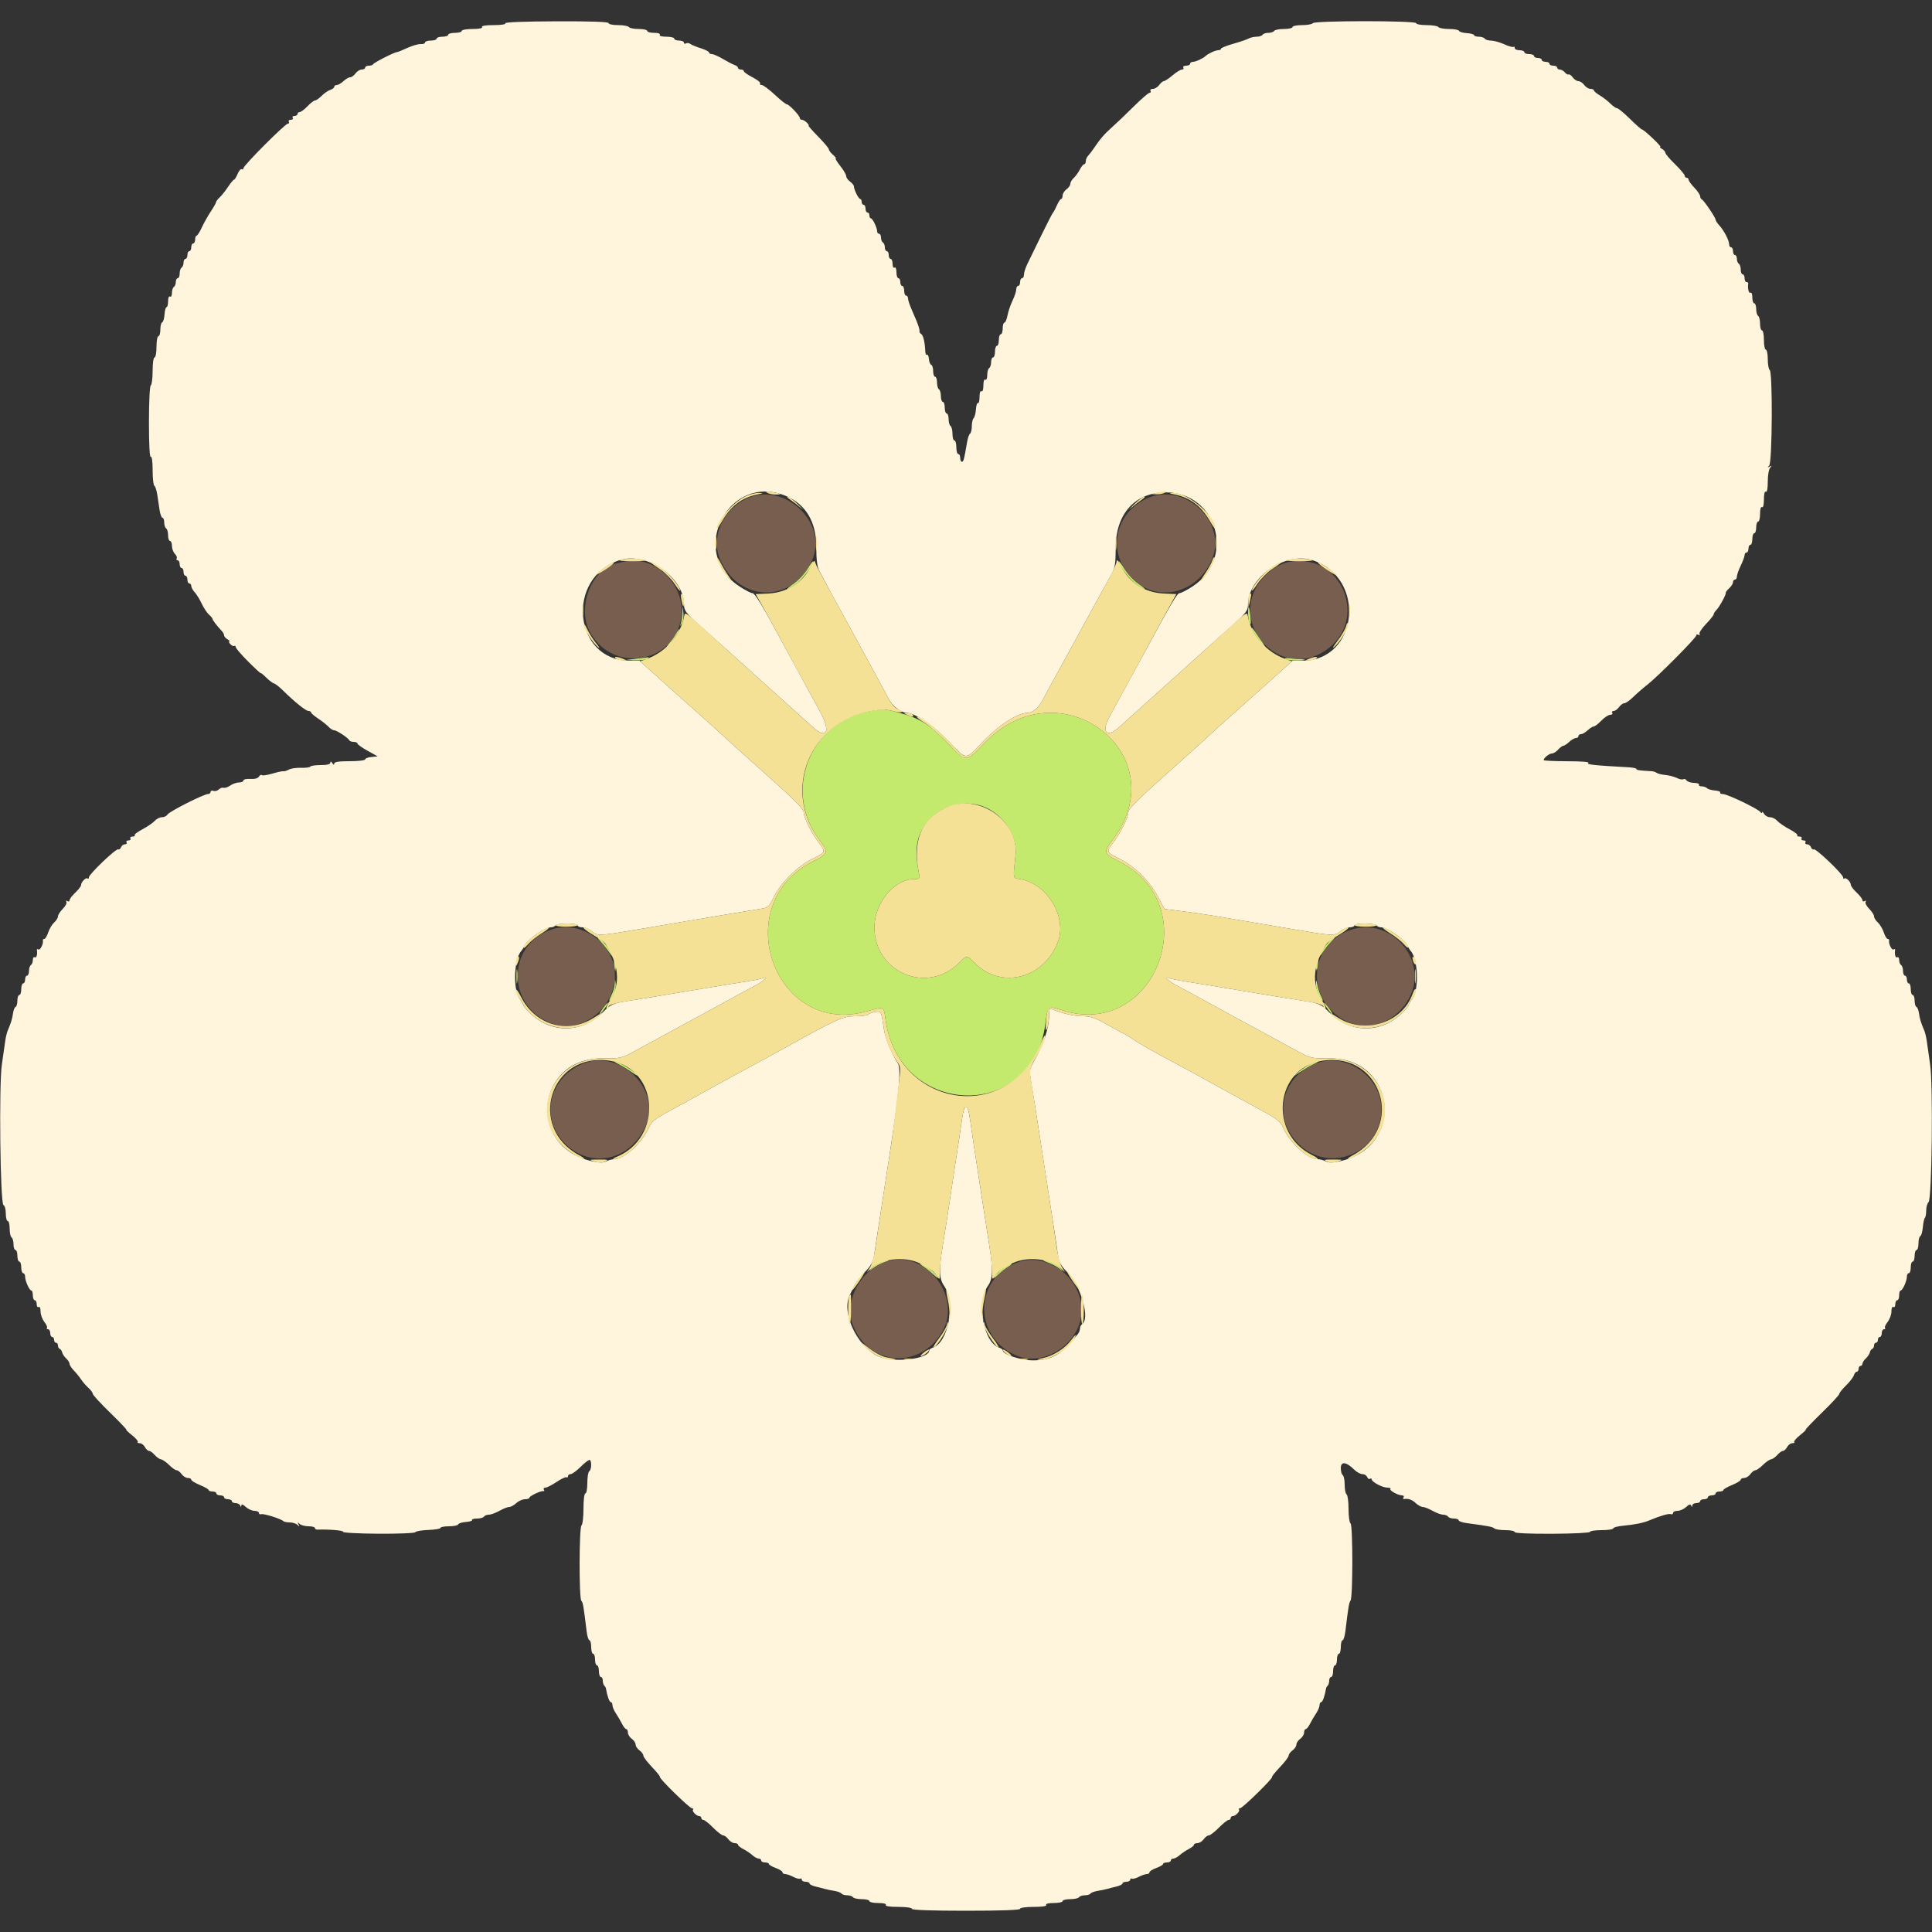 <svg id="svg" version="1.1" xmlns="http://www.w3.org/2000/svg" xmlns:xlink="http://www.w3.org/1999/xlink" width="400" height="400" viewBox="0, 0, 400,400"><rect x="0" y="0" width="400" height="400" fill="#333333" stroke="none"/><g id="svgg"><path id="path0" d="M104.615 4.824 C 104.751 5.044,103.750 5.200,102.200 5.200 C 100.537 5.200,99.645 5.349,99.800 5.600 C 99.953 5.848,99.204 6.000,97.824 6.000 C 96.601 6.000,95.600 6.180,95.600 6.400 C 95.600 6.620,94.970 6.800,94.200 6.800 C 93.430 6.800,92.800 6.980,92.800 7.200 C 92.800 7.420,92.260 7.600,91.600 7.600 C 90.940 7.600,90.400 7.780,90.400 8.000 C 90.400 8.220,89.860 8.400,89.200 8.400 C 88.540 8.400,88.000 8.578,88.000 8.796 C 88.000 9.013,87.595 9.162,87.100 9.127 C 86.605 9.092,85.355 9.454,84.322 9.932 C 83.289 10.409,82.317 10.800,82.162 10.800 C 81.660 10.800,77.404 12.961,77.267 13.285 C 77.193 13.458,76.788 13.600,76.367 13.600 C 75.945 13.600,75.600 13.780,75.600 14.000 C 75.600 14.220,75.280 14.400,74.888 14.400 C 74.497 14.400,73.917 14.760,73.600 15.200 C 73.283 15.640,72.786 16.000,72.495 16.000 C 72.204 16.000,71.580 16.360,71.108 16.800 C 70.636 17.240,70.013 17.600,69.725 17.600 C 69.436 17.600,69.200 17.768,69.200 17.973 C 69.200 18.178,68.834 18.462,68.387 18.604 C 67.940 18.746,67.138 19.298,66.605 19.831 C 66.072 20.364,65.450 20.800,65.222 20.800 C 64.994 20.800,64.291 21.340,63.660 22.000 C 63.029 22.660,62.308 23.200,62.057 23.200 C 61.806 23.200,61.600 23.380,61.600 23.600 C 61.600 23.820,61.319 24.000,60.976 24.000 C 60.633 24.000,60.464 24.180,60.600 24.400 C 60.736 24.620,60.556 24.800,60.200 24.800 C 59.844 24.800,59.664 24.980,59.800 25.200 C 59.936 25.420,59.847 25.600,59.603 25.600 C 59.039 25.600,50.400 34.261,50.400 34.826 C 50.400 35.058,50.241 35.149,50.046 35.029 C 49.852 34.909,49.470 35.348,49.198 36.005 C 48.926 36.662,48.590 37.201,48.451 37.203 C 48.313 37.204,47.752 37.879,47.205 38.703 C 46.658 39.526,45.882 40.501,45.479 40.870 C 45.077 41.238,44.737 41.688,44.724 41.870 C 44.711 42.051,44.221 42.920,43.634 43.800 C 43.048 44.680,42.215 46.163,41.784 47.095 C 41.353 48.028,40.865 48.793,40.700 48.795 C 40.535 48.798,40.400 49.160,40.400 49.600 C 40.400 50.040,40.220 50.400,40.000 50.400 C 39.780 50.400,39.600 50.760,39.600 51.200 C 39.600 51.640,39.420 52.000,39.200 52.000 C 38.980 52.000,38.800 52.360,38.800 52.800 C 38.800 53.240,38.620 53.600,38.400 53.600 C 38.180 53.600,38.000 53.949,38.000 54.376 C 38.000 54.803,37.820 55.264,37.600 55.400 C 37.380 55.536,37.200 56.087,37.200 56.624 C 37.200 57.161,37.020 57.600,36.800 57.600 C 36.580 57.600,36.400 57.949,36.400 58.376 C 36.400 58.803,36.220 59.264,36.000 59.400 C 35.780 59.536,35.600 60.097,35.600 60.647 C 35.600 61.212,35.426 61.540,35.200 61.400 C 34.967 61.256,34.800 61.663,34.800 62.376 C 34.800 63.049,34.657 63.600,34.482 63.600 C 34.307 63.600,34.119 64.275,34.064 65.100 C 34.010 65.925,33.793 66.660,33.582 66.733 C 33.372 66.807,33.200 67.482,33.200 68.233 C 33.200 68.985,33.020 69.600,32.800 69.600 C 32.580 69.600,32.400 70.590,32.400 71.800 C 32.400 73.010,32.220 74.000,32.000 74.000 C 31.772 74.000,31.600 75.192,31.600 76.776 C 31.600 78.303,31.429 79.659,31.219 79.788 C 31.000 79.924,30.838 83.168,30.838 87.424 C 30.838 92.008,30.983 94.734,31.219 94.588 C 31.447 94.447,31.600 95.555,31.600 97.353 C 31.600 99.003,31.761 100.452,31.958 100.574 C 32.155 100.695,32.425 101.516,32.558 102.397 C 32.691 103.279,32.909 104.720,33.042 105.600 C 33.175 106.480,33.445 107.200,33.642 107.200 C 33.839 107.200,34.000 107.639,34.000 108.176 C 34.000 108.713,34.180 109.264,34.400 109.400 C 34.620 109.536,34.800 110.177,34.800 110.824 C 34.800 111.471,34.980 112.000,35.200 112.000 C 35.420 112.000,35.600 112.463,35.600 113.029 C 35.600 113.594,35.872 114.329,36.204 114.661 C 36.536 114.993,36.705 115.430,36.580 115.632 C 36.455 115.835,36.543 116.000,36.776 116.000 C 37.009 116.000,37.200 116.360,37.200 116.800 C 37.200 117.240,37.380 117.600,37.600 117.600 C 37.820 117.600,38.000 117.960,38.000 118.400 C 38.000 118.840,38.180 119.200,38.400 119.200 C 38.620 119.200,38.800 119.560,38.800 120.000 C 38.800 120.440,38.980 120.800,39.200 120.800 C 39.420 120.800,39.600 121.036,39.600 121.325 C 39.600 121.613,39.921 122.198,40.313 122.625 C 40.705 123.051,41.363 124.120,41.775 125.000 C 42.187 125.880,42.856 126.891,43.262 127.247 C 43.668 127.603,44.000 128.006,44.000 128.142 C 44.000 128.387,44.916 129.580,45.900 130.616 C 46.175 130.906,46.400 131.327,46.400 131.552 C 46.400 131.776,46.715 132.144,47.100 132.368 C 47.485 132.592,47.658 132.781,47.484 132.788 C 47.311 132.795,47.401 133.051,47.684 133.358 C 47.968 133.665,48.335 133.834,48.500 133.734 C 48.665 133.635,48.800 133.740,48.800 133.969 C 48.800 134.198,49.970 135.555,51.400 136.985 C 52.830 138.415,54.000 139.492,54.000 139.379 C 54.000 139.265,54.505 139.674,55.123 140.286 C 55.741 140.899,56.466 141.447,56.734 141.503 C 57.002 141.560,57.811 142.190,58.532 142.903 C 60.926 145.270,63.321 147.200,63.864 147.200 C 64.159 147.200,64.401 147.335,64.403 147.500 C 64.404 147.665,65.079 148.248,65.903 148.795 C 66.726 149.342,67.691 150.107,68.047 150.495 C 68.403 150.883,68.915 151.200,69.185 151.200 C 69.727 151.200,72.122 152.787,72.333 153.286 C 72.407 153.458,72.812 153.600,73.233 153.600 C 73.655 153.600,74.000 153.751,74.000 153.936 C 74.000 154.121,74.945 154.796,76.100 155.436 L 78.200 156.600 76.900 156.725 C 76.185 156.794,75.600 157.019,75.600 157.225 C 75.600 157.431,74.160 157.600,72.400 157.600 C 70.110 157.600,69.198 157.742,69.194 158.100 C 69.190 158.433,69.058 158.400,68.800 158.000 C 68.542 157.600,68.410 157.567,68.406 157.900 C 68.402 158.232,67.735 158.400,66.424 158.400 C 65.337 158.400,64.361 158.540,64.255 158.711 C 64.149 158.882,63.284 158.995,62.331 158.963 C 61.379 158.930,60.240 159.098,59.800 159.336 C 59.360 159.575,58.854 159.728,58.675 159.677 C 58.497 159.626,57.478 159.843,56.410 160.160 C 55.343 160.477,54.354 160.621,54.213 160.480 C 54.072 160.339,53.797 160.480,53.603 160.795 C 53.382 161.152,52.715 161.331,51.825 161.271 C 51.041 161.218,50.400 161.361,50.400 161.587 C 50.400 161.814,49.990 162.000,49.489 162.000 C 48.988 162.000,48.173 162.283,47.679 162.630 C 47.184 162.976,46.561 163.187,46.293 163.098 C 46.026 163.009,45.575 163.168,45.292 163.451 C 45.009 163.734,44.512 163.864,44.188 163.740 C 43.865 163.616,43.600 163.714,43.600 163.957 C 43.600 164.201,43.356 164.400,43.057 164.400 C 42.189 164.400,35.032 168.022,34.680 168.639 C 34.504 168.948,33.985 169.200,33.527 169.200 C 33.069 169.200,32.403 169.533,32.047 169.940 C 31.691 170.347,30.549 171.132,29.510 171.683 C 28.470 172.235,27.735 172.802,27.877 172.943 C 28.018 173.084,27.823 173.200,27.443 173.200 C 27.063 173.200,26.864 173.380,27.000 173.600 C 27.136 173.820,26.956 174.000,26.600 174.000 C 26.244 174.000,26.064 174.180,26.200 174.400 C 26.336 174.620,26.186 174.800,25.866 174.800 C 25.547 174.800,25.178 175.081,25.046 175.425 C 24.914 175.769,24.658 175.960,24.478 175.848 C 24.065 175.593,18.400 181.003,18.400 181.653 C 18.400 181.917,18.289 182.022,18.152 181.886 C 17.838 181.572,16.800 182.589,16.800 183.211 C 16.800 183.468,16.260 184.183,15.600 184.800 C 14.940 185.417,14.400 186.129,14.400 186.384 C 14.400 186.639,14.192 186.719,13.938 186.562 C 13.662 186.391,13.585 186.451,13.746 186.712 C 13.894 186.952,13.562 187.602,13.008 188.156 C 12.453 188.710,12.000 189.414,12.000 189.720 C 12.000 190.026,11.647 190.596,11.215 190.986 C 10.783 191.377,10.229 192.305,9.984 193.048 C 9.739 193.792,9.372 194.400,9.169 194.400 C 8.966 194.400,8.836 194.535,8.879 194.700 C 9.045 195.329,8.325 196.801,7.961 196.576 C 7.752 196.447,7.606 196.489,7.637 196.670 C 7.795 197.578,7.555 198.419,7.200 198.200 C 6.980 198.064,6.800 198.313,6.800 198.753 C 6.800 199.193,6.620 199.664,6.400 199.800 C 6.180 199.936,6.000 200.487,6.000 201.024 C 6.000 201.561,5.820 202.000,5.600 202.000 C 5.380 202.000,5.200 202.360,5.200 202.800 C 5.200 203.240,5.020 203.600,4.800 203.600 C 4.580 203.600,4.400 204.140,4.400 204.800 C 4.400 205.460,4.220 206.000,4.000 206.000 C 3.780 206.000,3.600 206.525,3.600 207.167 C 3.600 207.808,3.434 208.393,3.231 208.467 C 3.027 208.540,2.786 209.140,2.694 209.800 C 2.532 210.966,2.292 211.745,1.586 213.400 C 1.399 213.840,1.154 214.920,1.042 215.800 C 0.930 216.680,0.635 218.750,0.386 220.400 C -0.241 224.545,0.044 249.281,0.721 249.507 C 0.985 249.595,1.200 250.372,1.200 251.233 C 1.200 252.095,1.380 252.800,1.600 252.800 C 1.820 252.800,2.000 253.509,2.000 254.376 C 2.000 255.243,2.180 256.064,2.400 256.200 C 2.620 256.336,2.800 256.977,2.800 257.624 C 2.800 258.271,2.980 258.800,3.200 258.800 C 3.420 258.800,3.600 259.340,3.600 260.000 C 3.600 260.660,3.780 261.200,4.000 261.200 C 4.220 261.200,4.400 261.740,4.400 262.400 C 4.400 263.060,4.580 263.600,4.800 263.600 C 5.020 263.600,5.200 263.924,5.200 264.320 C 5.200 265.214,6.094 267.193,6.500 267.197 C 6.665 267.199,6.800 267.650,6.800 268.200 C 6.800 268.750,6.980 269.200,7.200 269.200 C 7.420 269.200,7.600 269.571,7.600 270.024 C 7.600 270.477,7.780 270.736,8.000 270.600 C 8.232 270.457,8.400 270.845,8.400 271.522 C 8.400 272.166,8.754 273.142,9.187 273.692 C 9.620 274.243,9.860 274.807,9.720 274.946 C 9.581 275.086,9.677 275.200,9.933 275.200 C 10.190 275.200,10.400 275.560,10.400 276.000 C 10.400 276.440,10.580 276.800,10.800 276.800 C 11.020 276.800,11.200 277.070,11.200 277.400 C 11.200 277.730,11.380 278.000,11.600 278.000 C 11.820 278.000,12.000 278.255,12.000 278.567 C 12.000 278.878,12.166 279.193,12.370 279.267 C 12.573 279.340,12.798 279.670,12.870 280.000 C 12.941 280.330,13.315 280.891,13.700 281.247 C 14.085 281.603,14.400 282.106,14.400 282.365 C 14.400 282.624,14.805 283.253,15.300 283.763 C 15.795 284.273,16.470 285.102,16.800 285.607 C 17.130 286.111,17.805 286.889,18.300 287.334 C 18.795 287.780,19.200 288.333,19.200 288.564 C 19.200 288.795,20.823 290.562,22.807 292.492 C 24.790 294.421,26.295 296.000,26.152 296.000 C 26.008 296.000,26.539 296.516,27.332 297.146 C 28.125 297.776,28.660 298.406,28.521 298.546 C 28.381 298.686,28.560 298.800,28.919 298.800 C 29.278 298.800,29.765 299.160,30.000 299.600 C 30.235 300.040,30.626 300.400,30.867 300.400 C 31.109 300.400,31.631 300.774,32.027 301.232 C 32.424 301.689,33.019 302.103,33.349 302.151 C 33.678 302.200,34.435 302.725,35.029 303.320 C 35.623 303.914,36.315 304.400,36.566 304.400 C 36.818 304.400,37.283 304.760,37.600 305.200 C 37.917 305.640,38.497 306.000,38.888 306.000 C 39.280 306.000,39.600 306.162,39.600 306.360 C 39.600 306.559,40.409 307.054,41.399 307.460 C 42.388 307.867,43.198 308.335,43.199 308.500 C 43.199 308.665,43.560 308.800,44.000 308.800 C 44.440 308.800,44.800 308.980,44.800 309.200 C 44.800 309.420,45.160 309.600,45.600 309.600 C 46.040 309.600,46.400 309.780,46.400 310.000 C 46.400 310.220,46.760 310.400,47.200 310.400 C 47.640 310.400,48.000 310.580,48.000 310.800 C 48.000 311.020,48.345 311.200,48.767 311.200 C 49.188 311.200,49.624 311.425,49.735 311.700 C 49.892 312.090,49.944 312.086,49.968 311.684 C 49.989 311.345,50.299 311.447,50.875 311.984 C 51.357 312.433,52.167 312.800,52.675 312.800 C 53.184 312.800,53.600 312.995,53.600 313.233 C 53.600 313.472,53.825 313.591,54.100 313.499 C 54.610 313.328,58.185 314.452,58.668 314.935 C 58.814 315.081,59.407 315.200,59.987 315.200 C 60.566 315.200,61.282 315.425,61.579 315.700 C 62.016 316.106,62.058 316.088,61.800 315.600 C 61.542 315.112,61.584 315.094,62.021 315.500 C 62.318 315.775,63.154 316.000,63.880 316.000 C 64.606 316.000,65.200 316.160,65.200 316.356 C 65.200 316.551,65.425 316.703,65.700 316.693 C 68.100 316.603,71.206 316.867,71.034 317.145 C 70.917 317.334,74.182 317.511,78.291 317.539 C 82.489 317.566,85.860 317.426,85.989 317.218 C 86.114 317.015,87.338 316.808,88.709 316.759 C 90.079 316.709,91.200 316.518,91.200 316.334 C 91.200 316.150,91.995 316.000,92.967 316.000 C 93.938 316.000,94.793 315.823,94.867 315.607 C 94.940 315.391,95.657 315.166,96.461 315.107 C 97.265 315.048,97.839 314.865,97.737 314.700 C 97.636 314.535,98.093 314.400,98.753 314.400 C 99.413 314.400,100.064 314.220,100.200 314.000 C 100.336 313.780,100.791 313.600,101.211 313.600 C 101.632 313.600,102.617 313.240,103.400 312.800 C 104.183 312.360,105.096 312.000,105.429 312.000 C 105.761 312.000,106.420 311.640,106.892 311.200 C 107.364 310.760,108.167 310.400,108.675 310.400 C 109.184 310.400,109.600 310.264,109.600 310.098 C 109.600 309.735,112.060 308.579,112.530 308.721 C 112.711 308.775,112.745 308.635,112.606 308.410 C 112.467 308.184,112.606 308.000,112.916 308.000 C 113.226 308.000,114.265 307.473,115.224 306.828 C 116.183 306.184,117.111 305.745,117.284 305.852 C 117.458 305.959,117.600 305.857,117.600 305.624 C 117.600 305.391,117.849 305.200,118.153 305.200 C 118.457 305.200,119.421 304.484,120.296 303.610 C 121.171 302.735,122.002 302.135,122.143 302.276 C 122.545 302.679,122.444 304.326,122.000 304.600 C 121.780 304.736,121.600 305.827,121.600 307.024 C 121.600 308.221,121.420 309.200,121.200 309.200 C 120.967 309.200,120.800 310.525,120.800 312.376 C 120.800 314.123,120.620 315.664,120.400 315.800 C 119.894 316.113,119.857 330.890,120.361 331.420 C 120.696 331.772,120.833 332.564,121.449 337.700 C 121.575 338.745,121.840 339.600,122.039 339.600 C 122.237 339.600,122.400 340.230,122.400 341.000 C 122.400 341.770,122.580 342.400,122.800 342.400 C 123.020 342.400,123.200 342.940,123.200 343.600 C 123.200 344.260,123.380 344.800,123.600 344.800 C 123.820 344.800,124.000 345.340,124.000 346.000 C 124.000 346.660,124.180 347.200,124.400 347.200 C 124.620 347.200,124.800 347.530,124.800 347.933 C 124.800 348.337,124.935 348.802,125.100 348.967 C 125.265 349.132,125.420 349.387,125.444 349.533 C 125.697 351.062,126.166 352.400,126.450 352.400 C 126.642 352.400,126.800 352.687,126.800 353.038 C 126.800 353.389,127.121 354.154,127.514 354.738 C 127.907 355.322,128.478 356.295,128.782 356.900 C 129.086 357.505,129.485 358.000,129.668 358.000 C 129.850 358.000,130.000 358.320,130.000 358.712 C 130.000 359.103,130.360 359.683,130.800 360.000 C 131.240 360.317,131.600 360.857,131.600 361.200 C 131.600 361.543,131.960 362.083,132.400 362.400 C 132.840 362.717,133.200 363.204,133.200 363.481 C 133.200 363.759,134.009 364.830,134.998 365.862 C 135.986 366.894,136.723 367.811,136.634 367.899 C 136.384 368.150,142.779 374.400,143.285 374.400 C 143.532 374.400,143.622 374.511,143.486 374.648 C 143.182 374.951,144.179 376.000,144.771 376.000 C 145.007 376.000,145.200 376.180,145.200 376.400 C 145.200 376.620,145.394 376.800,145.631 376.800 C 145.869 376.800,146.776 377.520,147.647 378.400 C 148.518 379.280,149.454 380.000,149.727 380.000 C 150.000 380.000,150.483 380.360,150.800 380.800 C 151.117 381.240,151.697 381.600,152.088 381.600 C 152.480 381.600,152.800 381.750,152.800 381.932 C 152.800 382.115,153.295 382.520,153.900 382.832 C 154.505 383.145,155.349 383.715,155.775 384.100 C 156.202 384.485,156.787 384.800,157.075 384.800 C 157.364 384.800,157.600 384.980,157.600 385.200 C 157.600 385.420,157.960 385.600,158.400 385.600 C 158.840 385.600,159.200 385.744,159.200 385.920 C 159.200 386.095,159.830 386.467,160.600 386.746 C 161.370 387.024,162.000 387.420,162.000 387.626 C 162.000 387.832,162.249 388.000,162.554 388.000 C 162.859 388.000,163.611 388.261,164.226 388.580 C 164.840 388.898,165.491 389.068,165.671 388.956 C 165.852 388.844,166.000 388.943,166.000 389.176 C 166.000 389.409,166.360 389.600,166.800 389.600 C 167.240 389.600,167.600 389.757,167.600 389.950 C 167.600 390.142,168.185 390.435,168.900 390.601 C 169.615 390.767,170.470 390.985,170.800 391.087 C 171.130 391.189,171.987 391.365,172.704 391.480 C 173.421 391.595,174.106 391.849,174.227 392.044 C 174.348 392.240,174.876 392.400,175.400 392.400 C 175.924 392.400,176.464 392.580,176.600 392.800 C 176.736 393.020,177.557 393.200,178.424 393.200 C 179.291 393.200,180.000 393.380,180.000 393.600 C 180.000 393.820,180.821 394.000,181.824 394.000 C 182.937 394.000,183.551 394.156,183.400 394.400 C 183.244 394.652,184.196 394.800,185.976 394.800 C 187.592 394.800,188.800 394.971,188.800 395.200 C 188.800 395.457,192.800 395.600,200.000 395.600 C 207.200 395.600,211.200 395.457,211.200 395.200 C 211.200 394.971,212.408 394.800,214.024 394.800 C 215.804 394.800,216.756 394.652,216.600 394.400 C 216.449 394.156,217.063 394.000,218.176 394.000 C 219.179 394.000,220.000 393.820,220.000 393.600 C 220.000 393.380,220.709 393.200,221.576 393.200 C 222.443 393.200,223.264 393.020,223.400 392.800 C 223.536 392.580,224.076 392.400,224.600 392.400 C 225.124 392.400,225.652 392.240,225.773 392.044 C 225.894 391.849,226.579 391.595,227.296 391.480 C 228.013 391.365,228.870 391.189,229.200 391.087 C 229.530 390.985,230.385 390.767,231.100 390.601 C 231.815 390.435,232.400 390.142,232.400 389.950 C 232.400 389.757,232.760 389.600,233.200 389.600 C 233.640 389.600,234.000 389.409,234.000 389.176 C 234.000 388.943,234.148 388.844,234.329 388.956 C 234.509 389.068,235.160 388.898,235.774 388.580 C 236.389 388.261,237.141 388.000,237.446 388.000 C 237.751 388.000,238.000 387.832,238.000 387.626 C 238.000 387.420,238.630 387.024,239.400 386.746 C 240.170 386.467,240.800 386.095,240.800 385.920 C 240.800 385.744,241.160 385.600,241.600 385.600 C 242.040 385.600,242.400 385.420,242.400 385.200 C 242.400 384.980,242.636 384.800,242.925 384.800 C 243.213 384.800,243.798 384.485,244.225 384.100 C 244.651 383.715,245.495 383.145,246.100 382.832 C 246.705 382.520,247.200 382.115,247.200 381.932 C 247.200 381.750,247.520 381.600,247.912 381.600 C 248.303 381.600,248.883 381.240,249.200 380.800 C 249.517 380.360,250.000 380.000,250.273 380.000 C 250.546 380.000,251.482 379.280,252.353 378.400 C 253.224 377.520,254.131 376.800,254.369 376.800 C 254.606 376.800,254.800 376.620,254.800 376.400 C 254.800 376.180,254.993 376.000,255.229 376.000 C 255.821 376.000,256.818 374.951,256.514 374.648 C 256.378 374.511,256.468 374.400,256.715 374.400 C 257.221 374.400,263.616 368.150,263.366 367.899 C 263.277 367.811,264.014 366.894,265.002 365.862 C 265.991 364.830,266.800 363.759,266.800 363.481 C 266.800 363.204,267.160 362.717,267.600 362.400 C 268.040 362.083,268.400 361.543,268.400 361.200 C 268.400 360.857,268.760 360.317,269.200 360.000 C 269.640 359.683,270.000 359.103,270.000 358.712 C 270.000 358.320,270.150 358.000,270.332 358.000 C 270.515 358.000,270.914 357.505,271.218 356.900 C 271.522 356.295,272.093 355.322,272.486 354.738 C 272.879 354.154,273.200 353.389,273.200 353.038 C 273.200 352.687,273.358 352.400,273.550 352.400 C 273.834 352.400,274.303 351.062,274.556 349.533 C 274.580 349.387,274.735 349.132,274.900 348.967 C 275.065 348.802,275.200 348.337,275.200 347.933 C 275.200 347.530,275.380 347.200,275.600 347.200 C 275.820 347.200,276.000 346.660,276.000 346.000 C 276.000 345.340,276.180 344.800,276.400 344.800 C 276.620 344.800,276.800 344.260,276.800 343.600 C 276.800 342.940,276.980 342.400,277.200 342.400 C 277.420 342.400,277.600 341.770,277.600 341.000 C 277.600 340.230,277.763 339.600,277.961 339.600 C 278.160 339.600,278.425 338.745,278.551 337.700 C 279.145 332.748,279.309 331.772,279.610 331.399 C 280.106 330.785,280.111 315.716,279.615 315.409 C 279.387 315.268,279.200 313.914,279.200 312.400 C 279.200 310.886,279.020 309.536,278.800 309.400 C 278.580 309.264,278.400 308.364,278.400 307.400 C 278.400 306.436,278.220 305.536,278.000 305.400 C 277.780 305.264,277.600 304.611,277.600 303.949 C 277.600 302.514,278.724 302.639,280.355 304.254 C 280.880 304.774,281.650 305.200,282.067 305.200 C 282.484 305.200,282.928 305.469,283.054 305.798 C 283.181 306.126,283.445 306.296,283.642 306.174 C 283.839 306.052,284.000 306.105,284.000 306.290 C 284.000 306.820,286.227 308.000,287.228 308.000 C 287.726 308.000,288.016 308.117,287.873 308.261 C 287.569 308.565,289.421 309.600,290.269 309.600 C 290.587 309.600,290.733 309.784,290.594 310.010 C 290.455 310.235,290.489 310.394,290.670 310.363 C 291.559 310.208,292.327 310.472,293.108 311.200 C 293.580 311.640,294.239 312.000,294.571 312.000 C 294.904 312.000,295.817 312.360,296.600 312.800 C 297.383 313.240,298.368 313.600,298.789 313.600 C 299.209 313.600,299.664 313.780,299.800 314.000 C 299.936 314.220,300.487 314.400,301.024 314.400 C 301.561 314.400,302.000 314.562,302.000 314.760 C 302.000 314.958,302.765 315.222,303.700 315.347 C 308.216 315.952,309.027 316.108,309.380 316.441 C 309.589 316.638,310.624 316.800,311.680 316.800 C 312.736 316.800,313.600 316.976,313.600 317.192 C 313.600 317.435,316.556 317.570,321.400 317.549 C 325.691 317.530,329.200 317.354,329.200 317.158 C 329.200 316.961,330.280 316.800,331.600 316.800 C 332.920 316.800,334.000 316.637,334.000 316.437 C 334.000 316.237,334.945 315.986,336.100 315.878 C 338.450 315.658,340.208 315.303,341.400 314.807 C 343.751 313.829,345.455 313.330,345.900 313.489 C 346.175 313.587,346.400 313.472,346.400 313.233 C 346.400 312.995,346.816 312.800,347.325 312.800 C 347.833 312.800,348.630 312.445,349.095 312.012 C 349.690 311.457,350.000 311.368,350.139 311.712 C 350.291 312.088,350.344 312.085,350.368 311.700 C 350.386 311.425,350.760 311.200,351.200 311.200 C 351.640 311.200,352.000 311.020,352.000 310.800 C 352.000 310.580,352.360 310.400,352.800 310.400 C 353.240 310.400,353.600 310.220,353.600 310.000 C 353.600 309.780,353.960 309.600,354.400 309.600 C 354.840 309.600,355.200 309.420,355.200 309.200 C 355.200 308.980,355.560 308.800,356.000 308.800 C 356.440 308.800,356.801 308.665,356.801 308.500 C 356.802 308.335,357.612 307.867,358.601 307.460 C 359.591 307.054,360.400 306.559,360.400 306.360 C 360.400 306.162,360.720 306.000,361.112 306.000 C 361.503 306.000,362.083 305.640,362.400 305.200 C 362.717 304.760,363.182 304.400,363.434 304.400 C 363.685 304.400,364.377 303.914,364.971 303.320 C 365.565 302.725,366.322 302.200,366.651 302.151 C 366.981 302.103,367.576 301.689,367.973 301.232 C 368.369 300.774,368.891 300.400,369.133 300.400 C 369.374 300.400,369.765 300.040,370.000 299.600 C 370.235 299.160,370.722 298.800,371.081 298.800 C 371.440 298.800,371.619 298.686,371.479 298.546 C 371.340 298.406,371.875 297.776,372.668 297.146 C 373.461 296.516,373.992 296.000,373.848 296.000 C 373.705 296.000,375.210 294.421,377.193 292.492 C 379.177 290.562,380.802 288.807,380.804 288.592 C 380.807 288.376,381.431 287.596,382.191 286.857 C 382.951 286.118,383.682 285.173,383.814 284.757 C 383.946 284.341,384.222 284.000,384.427 284.000 C 384.632 284.000,384.800 283.730,384.800 283.400 C 384.800 283.070,384.980 282.800,385.200 282.800 C 385.420 282.800,385.600 282.596,385.600 282.347 C 385.600 282.098,385.915 281.603,386.300 281.247 C 386.685 280.891,387.059 280.330,387.130 280.000 C 387.202 279.670,387.427 279.340,387.630 279.267 C 387.834 279.193,388.000 278.878,388.000 278.567 C 388.000 278.255,388.180 278.000,388.400 278.000 C 388.620 278.000,388.800 277.730,388.800 277.400 C 388.800 277.070,388.980 276.800,389.200 276.800 C 389.420 276.800,389.600 276.440,389.600 276.000 C 389.600 275.560,389.810 275.200,390.067 275.200 C 390.323 275.200,390.419 275.086,390.280 274.946 C 390.140 274.807,390.380 274.243,390.813 273.692 C 391.246 273.142,391.600 272.166,391.600 271.522 C 391.600 270.845,391.768 270.457,392.000 270.600 C 392.220 270.736,392.400 270.477,392.400 270.024 C 392.400 269.571,392.580 269.200,392.800 269.200 C 393.020 269.200,393.200 268.750,393.200 268.200 C 393.200 267.650,393.335 267.199,393.500 267.197 C 393.906 267.193,394.800 265.214,394.800 264.320 C 394.800 263.924,394.980 263.600,395.200 263.600 C 395.420 263.600,395.600 263.060,395.600 262.400 C 395.600 261.740,395.780 261.200,396.000 261.200 C 396.220 261.200,396.400 260.660,396.400 260.000 C 396.400 259.340,396.580 258.800,396.800 258.800 C 397.020 258.800,397.200 258.185,397.200 257.433 C 397.200 256.682,397.368 256.007,397.573 255.933 C 397.778 255.860,398.016 255.037,398.101 254.105 C 398.187 253.173,398.379 252.288,398.528 252.138 C 398.678 251.989,398.800 251.303,398.800 250.613 C 398.800 249.924,399.023 249.137,399.295 248.865 C 399.980 248.180,400.243 224.598,399.612 220.400 C 399.364 218.750,399.070 216.680,398.958 215.800 C 398.846 214.920,398.601 213.840,398.414 213.400 C 397.708 211.745,397.468 210.966,397.306 209.800 C 397.214 209.140,396.973 208.540,396.769 208.467 C 396.566 208.393,396.400 207.808,396.400 207.167 C 396.400 206.525,396.220 206.000,396.000 206.000 C 395.780 206.000,395.600 205.460,395.600 204.800 C 395.600 204.140,395.420 203.600,395.200 203.600 C 394.980 203.600,394.800 203.240,394.800 202.800 C 394.800 202.360,394.620 202.000,394.400 202.000 C 394.180 202.000,394.000 201.561,394.000 201.024 C 394.000 200.487,393.820 199.936,393.600 199.800 C 393.380 199.664,393.200 199.193,393.200 198.753 C 393.200 198.313,393.020 198.064,392.800 198.200 C 392.445 198.419,392.205 197.578,392.363 196.670 C 392.394 196.489,392.248 196.447,392.039 196.576 C 391.675 196.801,390.955 195.329,391.121 194.700 C 391.164 194.535,391.034 194.400,390.831 194.400 C 390.628 194.400,390.261 193.792,390.016 193.048 C 389.771 192.305,389.217 191.377,388.785 190.986 C 388.353 190.596,388.000 190.026,388.000 189.720 C 388.000 189.414,387.547 188.710,386.992 188.156 C 386.438 187.602,386.106 186.952,386.254 186.712 C 386.415 186.451,386.338 186.391,386.062 186.562 C 385.808 186.719,385.600 186.639,385.600 186.384 C 385.600 186.129,385.060 185.417,384.400 184.800 C 383.740 184.183,383.200 183.468,383.200 183.211 C 383.200 182.589,382.162 181.572,381.848 181.886 C 381.711 182.022,381.600 181.917,381.600 181.653 C 381.600 181.003,375.935 175.593,375.522 175.848 C 375.342 175.960,375.086 175.769,374.954 175.425 C 374.822 175.081,374.453 174.800,374.134 174.800 C 373.814 174.800,373.664 174.620,373.800 174.400 C 373.936 174.180,373.756 174.000,373.400 174.000 C 373.044 174.000,372.864 173.820,373.000 173.600 C 373.136 173.380,372.937 173.200,372.557 173.200 C 372.177 173.200,371.982 173.084,372.123 172.943 C 372.265 172.802,371.530 172.235,370.490 171.683 C 369.451 171.132,368.309 170.347,367.953 169.940 C 367.597 169.533,366.931 169.200,366.473 169.200 C 366.015 169.200,365.456 168.885,365.232 168.500 C 365.008 168.115,364.816 167.980,364.806 168.200 C 364.796 168.420,364.656 168.394,364.494 168.142 C 364.082 167.498,357.640 164.400,356.715 164.400 C 356.296 164.400,356.041 164.257,356.149 164.083 C 356.256 163.909,355.775 163.723,355.079 163.669 C 354.383 163.616,353.639 163.399,353.427 163.187 C 353.214 162.974,352.705 162.800,352.296 162.800 C 351.887 162.800,351.647 162.647,351.763 162.460 C 351.878 162.274,351.411 162.105,350.725 162.086 C 350.039 162.066,349.346 161.836,349.184 161.574 C 349.022 161.312,348.721 161.201,348.516 161.328 C 348.311 161.455,347.706 161.340,347.171 161.072 C 346.637 160.804,345.570 160.526,344.800 160.454 C 344.030 160.383,343.220 160.185,343.000 160.016 C 342.780 159.847,342.330 159.694,342.000 159.676 C 339.408 159.533,338.800 159.445,338.800 159.213 C 338.800 159.068,338.125 158.911,337.300 158.866 C 330.108 158.471,328.342 158.282,328.844 157.964 C 329.182 157.750,327.478 157.610,324.500 157.606 C 321.805 157.603,319.600 157.497,319.600 157.371 C 319.600 156.924,320.752 156.000,321.309 156.000 C 321.621 156.000,322.202 155.640,322.600 155.200 C 322.998 154.760,323.484 154.400,323.679 154.400 C 323.874 154.400,324.420 154.040,324.892 153.600 C 325.364 153.160,325.987 152.800,326.275 152.800 C 326.564 152.800,326.800 152.620,326.800 152.400 C 326.800 152.180,327.036 152.000,327.325 152.000 C 327.613 152.000,328.236 151.640,328.708 151.200 C 329.180 150.760,329.753 150.400,329.980 150.400 C 330.207 150.400,330.909 149.860,331.540 149.200 C 332.171 148.540,332.993 148.000,333.367 148.000 C 333.741 148.000,333.936 147.820,333.800 147.600 C 333.664 147.380,333.794 147.200,334.088 147.200 C 334.383 147.200,334.883 146.840,335.200 146.400 C 335.517 145.960,336.013 145.600,336.302 145.600 C 336.590 145.600,337.422 145.015,338.149 144.300 C 338.877 143.585,340.170 142.460,341.024 141.800 C 343.153 140.154,351.200 132.053,351.200 131.556 C 351.200 131.334,351.408 131.281,351.662 131.438 C 351.934 131.607,352.016 131.549,351.860 131.297 C 351.715 131.062,352.317 130.119,353.198 129.202 C 354.079 128.285,354.800 127.382,354.800 127.196 C 354.800 127.010,355.047 126.610,355.348 126.309 C 355.997 125.660,357.393 123.110,357.298 122.748 C 357.262 122.609,357.585 122.176,358.016 121.786 C 358.447 121.395,358.800 120.834,358.800 120.538 C 358.800 120.242,358.980 120.000,359.200 120.000 C 359.420 120.000,359.600 119.721,359.600 119.381 C 359.600 119.040,359.960 118.016,360.400 117.106 C 360.840 116.195,361.200 115.214,361.200 114.925 C 361.200 114.636,361.380 114.400,361.600 114.400 C 361.820 114.400,362.000 114.040,362.000 113.600 C 362.000 113.160,362.180 112.800,362.400 112.800 C 362.620 112.800,362.800 112.260,362.800 111.600 C 362.800 110.940,362.980 110.400,363.200 110.400 C 363.420 110.400,363.600 109.860,363.600 109.200 C 363.600 108.540,363.780 108.000,364.000 108.000 C 364.220 108.000,364.400 107.269,364.400 106.376 C 364.400 105.396,364.558 104.851,364.800 105.000 C 365.045 105.151,365.200 104.530,365.200 103.400 C 365.200 102.270,365.355 101.649,365.600 101.800 C 365.849 101.954,366.000 101.164,366.000 99.704 C 366.000 98.383,366.218 97.125,366.500 96.821 C 366.906 96.384,366.888 96.342,366.400 96.600 C 365.912 96.858,365.894 96.816,366.300 96.379 C 366.932 95.698,367.027 76.987,366.400 76.600 C 366.180 76.464,366.000 75.463,366.000 74.376 C 366.000 73.289,365.820 72.400,365.600 72.400 C 365.380 72.400,365.200 71.500,365.200 70.400 C 365.200 69.300,365.020 68.400,364.800 68.400 C 364.580 68.400,364.400 67.781,364.400 67.024 C 364.400 66.267,364.220 65.536,364.000 65.400 C 363.780 65.264,363.600 64.623,363.600 63.976 C 363.600 63.329,363.420 62.800,363.200 62.800 C 362.980 62.800,362.800 62.249,362.800 61.576 C 362.800 60.863,362.633 60.456,362.400 60.600 C 362.060 60.810,361.796 59.691,361.953 58.700 C 361.979 58.535,361.820 58.400,361.600 58.400 C 361.380 58.400,361.200 58.040,361.200 57.600 C 361.200 57.160,361.020 56.800,360.800 56.800 C 360.580 56.800,360.400 56.361,360.400 55.824 C 360.400 55.287,360.220 54.736,360.000 54.600 C 359.780 54.464,359.600 54.003,359.600 53.576 C 359.600 53.149,359.420 52.800,359.200 52.800 C 358.980 52.800,358.800 52.440,358.800 52.000 C 358.800 51.560,358.620 51.200,358.400 51.200 C 358.180 51.200,358.000 50.921,358.000 50.580 C 358.000 49.770,356.916 47.691,355.957 46.662 C 355.541 46.215,355.200 45.691,355.200 45.497 C 355.200 45.045,352.751 41.443,352.323 41.267 C 352.145 41.193,352.000 40.905,352.000 40.626 C 352.000 40.347,351.460 39.554,350.800 38.863 C 350.140 38.172,349.600 37.426,349.600 37.204 C 349.600 36.982,349.420 36.800,349.200 36.800 C 348.980 36.800,348.800 36.608,348.800 36.374 C 348.800 36.140,347.900 35.071,346.800 34.000 C 345.700 32.929,344.800 31.869,344.800 31.646 C 344.800 31.422,344.485 31.056,344.100 30.832 C 343.715 30.608,343.556 30.419,343.747 30.412 C 344.133 30.399,340.351 26.811,339.944 26.804 C 339.803 26.802,338.682 25.810,337.453 24.600 C 336.223 23.390,335.025 22.400,334.790 22.400 C 334.556 22.400,333.927 21.963,333.393 21.429 C 332.859 20.895,331.877 20.136,331.211 19.743 C 330.545 19.349,330.000 18.886,330.000 18.714 C 330.000 18.541,329.680 18.400,329.288 18.400 C 328.897 18.400,328.317 18.040,328.000 17.600 C 327.683 17.160,327.143 16.800,326.800 16.800 C 326.457 16.800,325.924 16.450,325.615 16.021 C 325.307 15.593,324.927 15.321,324.772 15.417 C 324.617 15.513,324.268 15.323,323.996 14.996 C 323.724 14.668,323.254 14.400,322.951 14.400 C 322.648 14.400,322.400 14.220,322.400 14.000 C 322.400 13.780,322.040 13.600,321.600 13.600 C 321.160 13.600,320.800 13.420,320.800 13.200 C 320.800 12.980,320.440 12.800,320.000 12.800 C 319.560 12.800,319.200 12.620,319.200 12.400 C 319.200 12.180,318.840 12.000,318.400 12.000 C 317.960 12.000,317.600 11.820,317.600 11.600 C 317.600 11.380,317.150 11.200,316.600 11.200 C 316.050 11.200,315.600 11.020,315.600 10.800 C 315.600 10.580,315.150 10.400,314.600 10.400 C 314.050 10.400,313.600 10.190,313.600 9.933 C 313.600 9.677,313.495 9.571,313.367 9.699 C 313.240 9.827,312.385 9.591,311.467 9.175 C 310.550 8.758,309.316 8.414,308.724 8.409 C 308.132 8.404,307.536 8.220,307.400 8.000 C 307.264 7.780,306.713 7.600,306.176 7.600 C 305.639 7.600,305.200 7.457,305.200 7.282 C 305.200 7.107,304.525 6.919,303.700 6.864 C 302.875 6.810,302.140 6.593,302.067 6.382 C 301.993 6.172,301.059 6.000,299.990 6.000 C 298.922 6.000,297.936 5.820,297.800 5.600 C 297.664 5.380,296.573 5.200,295.376 5.200 C 294.179 5.200,293.200 5.020,293.200 4.800 C 293.200 4.254,272.138 4.254,271.800 4.800 C 271.664 5.020,270.663 5.200,269.576 5.200 C 268.489 5.200,267.600 5.380,267.600 5.600 C 267.600 5.820,266.801 6.000,265.824 6.000 C 264.847 6.000,263.936 6.180,263.800 6.400 C 263.664 6.620,263.124 6.800,262.600 6.800 C 262.076 6.800,261.536 6.980,261.400 7.200 C 261.264 7.420,260.711 7.600,260.171 7.600 C 259.631 7.600,258.877 7.773,258.495 7.985 C 258.113 8.196,256.675 8.686,255.300 9.073 C 253.925 9.461,252.800 9.917,252.800 10.089 C 252.800 10.260,252.528 10.400,252.195 10.400 C 251.639 10.400,250.078 11.122,249.600 11.600 C 249.122 12.078,247.561 12.800,247.005 12.800 C 246.672 12.800,246.400 12.980,246.400 13.200 C 246.400 13.420,246.029 13.600,245.576 13.600 C 245.123 13.600,244.864 13.780,245.000 14.000 C 245.136 14.220,245.005 14.400,244.708 14.400 C 244.412 14.400,243.547 14.933,242.785 15.584 C 242.023 16.235,241.215 16.775,240.988 16.784 C 240.762 16.793,240.317 17.160,240.000 17.600 C 239.683 18.040,239.093 18.400,238.688 18.400 C 238.284 18.400,238.064 18.580,238.200 18.800 C 238.336 19.020,238.254 19.200,238.017 19.200 C 237.781 19.200,236.275 20.505,234.671 22.100 C 233.067 23.695,231.040 25.630,230.166 26.400 C 228.655 27.732,227.745 28.795,226.400 30.803 C 226.070 31.295,225.575 31.933,225.300 32.220 C 225.025 32.508,224.800 33.026,224.800 33.371 C 224.800 33.717,224.650 34.000,224.468 34.000 C 224.285 34.000,223.881 34.495,223.570 35.100 C 223.260 35.705,222.689 36.491,222.303 36.847 C 221.916 37.203,221.600 37.748,221.600 38.059 C 221.600 38.369,221.240 38.883,220.800 39.200 C 220.360 39.517,220.000 40.097,220.000 40.488 C 220.000 40.880,219.864 41.200,219.698 41.200 C 219.531 41.200,219.141 41.785,218.830 42.500 C 218.519 43.215,218.160 43.890,218.032 44.000 C 217.904 44.110,216.836 46.180,215.657 48.600 C 214.478 51.020,213.173 53.692,212.757 54.538 C 212.341 55.384,212.000 56.419,212.000 56.838 C 212.000 57.257,211.820 57.600,211.600 57.600 C 211.380 57.600,211.200 57.960,211.200 58.400 C 211.200 58.840,211.020 59.200,210.800 59.200 C 210.580 59.200,210.400 59.526,210.400 59.925 C 210.400 60.324,210.056 61.362,209.636 62.232 C 209.215 63.102,208.745 64.486,208.591 65.307 C 208.437 66.128,208.151 66.800,207.955 66.800 C 207.760 66.800,207.600 67.340,207.600 68.000 C 207.600 68.660,207.420 69.200,207.200 69.200 C 206.980 69.200,206.800 69.740,206.800 70.400 C 206.800 71.060,206.620 71.600,206.400 71.600 C 206.180 71.600,206.000 72.140,206.000 72.800 C 206.000 73.460,205.820 74.000,205.600 74.000 C 205.380 74.000,205.200 74.439,205.200 74.976 C 205.200 75.513,205.020 76.064,204.800 76.200 C 204.580 76.336,204.400 76.987,204.400 77.647 C 204.400 78.345,204.233 78.744,204.000 78.600 C 203.761 78.453,203.600 78.937,203.600 79.800 C 203.600 80.663,203.439 81.147,203.200 81.000 C 202.961 80.853,202.800 81.337,202.800 82.200 C 202.800 82.996,202.656 83.558,202.480 83.449 C 202.304 83.341,202.115 83.915,202.061 84.725 C 202.006 85.535,201.790 86.370,201.581 86.579 C 201.371 86.789,201.200 87.543,201.200 88.256 C 201.200 88.969,201.040 89.652,200.844 89.773 C 200.649 89.894,200.373 90.669,200.233 91.496 C 199.611 95.149,199.493 95.600,199.156 95.600 C 198.960 95.600,198.800 95.240,198.800 94.800 C 198.800 94.360,198.620 94.000,198.400 94.000 C 198.180 94.000,198.000 93.370,198.000 92.600 C 198.000 91.830,197.820 91.200,197.600 91.200 C 197.380 91.200,197.200 90.581,197.200 89.824 C 197.200 89.067,197.020 88.336,196.800 88.200 C 196.580 88.064,196.400 87.423,196.400 86.776 C 196.400 86.129,196.220 85.600,196.000 85.600 C 195.780 85.600,195.600 85.060,195.600 84.400 C 195.600 83.740,195.420 83.200,195.200 83.200 C 194.980 83.200,194.800 82.671,194.800 82.024 C 194.800 81.377,194.620 80.736,194.400 80.600 C 194.180 80.464,194.000 79.823,194.000 79.176 C 194.000 78.529,193.820 78.000,193.600 78.000 C 193.380 78.000,193.200 77.475,193.200 76.833 C 193.200 76.192,193.022 75.607,192.803 75.533 C 192.585 75.460,192.367 74.918,192.319 74.329 C 192.270 73.740,192.088 73.345,191.915 73.452 C 191.742 73.560,191.585 73.232,191.567 72.724 C 191.504 70.958,191.145 69.413,190.740 69.163 C 190.515 69.024,190.347 68.796,190.366 68.655 C 190.400 68.403,190.382 68.290,190.215 67.700 C 190.058 67.142,189.517 65.808,188.757 64.104 C 188.341 63.172,188.000 62.137,188.000 61.804 C 188.000 61.472,187.820 61.200,187.600 61.200 C 187.380 61.200,187.200 60.750,187.200 60.200 C 187.200 59.650,187.020 59.200,186.800 59.200 C 186.580 59.200,186.400 58.840,186.400 58.400 C 186.400 57.960,186.220 57.600,186.000 57.600 C 185.780 57.600,185.600 57.049,185.600 56.376 C 185.600 55.663,185.433 55.256,185.200 55.400 C 184.973 55.540,184.800 55.204,184.800 54.624 C 184.800 54.061,184.620 53.600,184.400 53.600 C 184.180 53.600,184.000 53.240,184.000 52.800 C 184.000 52.360,183.820 52.000,183.600 52.000 C 183.380 52.000,183.200 51.651,183.200 51.224 C 183.200 50.797,183.020 50.336,182.800 50.200 C 182.580 50.064,182.400 49.603,182.400 49.176 C 182.400 48.749,182.220 48.400,182.000 48.400 C 181.780 48.400,181.600 48.166,181.600 47.880 C 181.600 47.144,180.659 45.207,180.300 45.203 C 180.135 45.201,180.000 44.930,180.000 44.600 C 180.000 44.270,179.820 44.000,179.600 44.000 C 179.380 44.000,179.200 43.640,179.200 43.200 C 179.200 42.760,179.020 42.400,178.800 42.400 C 178.580 42.400,178.400 42.130,178.400 41.800 C 178.400 41.470,178.265 41.199,178.100 41.197 C 177.763 41.193,176.800 39.275,176.800 38.609 C 176.800 38.371,176.440 37.917,176.000 37.600 C 175.560 37.283,175.200 36.774,175.200 36.469 C 175.200 36.164,174.645 35.214,173.966 34.358 C 173.288 33.501,172.865 32.800,173.028 32.800 C 173.190 32.800,172.935 32.464,172.461 32.053 C 171.988 31.642,171.600 31.130,171.600 30.915 C 171.600 30.699,170.598 29.505,169.374 28.262 C 168.150 27.018,167.263 26.000,167.403 26.000 C 167.543 26.000,167.387 25.730,167.057 25.400 C 166.727 25.070,166.264 24.800,166.029 24.800 C 165.793 24.800,165.600 24.639,165.600 24.442 C 165.600 23.956,163.370 21.600,162.910 21.600 C 162.707 21.600,161.578 20.700,160.400 19.600 C 159.222 18.500,158.010 17.600,157.706 17.600 C 157.402 17.600,157.248 17.446,157.365 17.257 C 157.481 17.068,156.772 16.500,155.788 15.994 C 154.805 15.488,154.000 14.923,154.000 14.737 C 154.000 14.552,153.730 14.400,153.400 14.400 C 153.070 14.400,152.800 14.241,152.800 14.047 C 152.800 13.852,152.485 13.590,152.100 13.464 C 151.715 13.338,150.630 12.777,149.689 12.218 C 148.748 11.658,147.713 11.200,147.389 11.200 C 147.065 11.200,146.800 11.049,146.800 10.864 C 146.800 10.679,146.035 10.287,145.100 9.992 C 144.165 9.697,143.183 9.293,142.918 9.094 C 142.652 8.894,142.247 8.847,142.018 8.989 C 141.788 9.131,141.600 9.057,141.600 8.824 C 141.600 8.591,141.150 8.400,140.600 8.400 C 140.050 8.400,139.600 8.220,139.600 8.000 C 139.600 7.780,138.869 7.600,137.976 7.600 C 136.996 7.600,136.451 7.442,136.600 7.200 C 136.747 6.962,136.271 6.800,135.424 6.800 C 134.641 6.800,134.000 6.620,134.000 6.400 C 134.000 6.180,133.201 6.000,132.224 6.000 C 131.247 6.000,130.336 5.820,130.200 5.600 C 130.064 5.380,129.063 5.200,127.976 5.200 C 126.889 5.200,126.000 5.015,126.000 4.789 C 126.000 4.517,122.349 4.390,115.191 4.413 C 108.557 4.434,104.472 4.593,104.615 4.824 M162.685 102.665 C 166.813 104.379,169.000 108.026,169.001 113.200 C 169.001 115.856,169.189 117.361,169.624 118.200 C 170.506 119.900,173.346 125.145,175.798 129.600 C 176.948 131.690,178.568 134.660,179.398 136.200 C 180.227 137.740,181.402 139.900,182.008 141.000 C 182.615 142.100,183.506 143.759,183.989 144.688 C 184.802 146.248,186.583 147.600,187.827 147.600 C 189.399 147.600,193.388 150.319,196.384 153.431 C 200.311 157.512,199.688 157.513,203.622 153.425 C 206.808 150.115,210.721 147.600,212.686 147.600 C 213.846 147.600,215.034 146.563,216.000 144.709 C 216.822 143.130,217.687 141.541,220.305 136.800 C 220.851 135.810,223.015 131.850,225.113 128.000 C 227.211 124.150,229.388 120.190,229.951 119.200 C 230.857 117.606,230.976 116.942,230.987 113.400 C 231.010 106.348,235.033 101.920,241.400 101.940 C 251.967 101.973,255.858 115.466,246.997 121.350 C 245.795 122.147,244.551 122.800,244.231 122.800 C 243.717 122.800,242.606 124.685,236.683 135.600 C 234.017 140.513,231.229 145.620,229.724 148.352 C 227.964 151.545,229.118 152.882,231.661 150.595 C 245.404 138.234,249.162 134.851,249.999 134.086 C 250.550 133.583,252.657 131.693,254.683 129.886 C 258.037 126.894,258.368 126.469,258.383 125.138 C 258.449 119.443,266.200 114.152,271.778 115.993 C 283.004 119.698,281.236 136.800,269.627 136.800 L 267.613 136.800 261.934 141.900 C 258.811 144.705,255.433 147.716,254.428 148.592 C 253.422 149.468,251.610 151.106,250.400 152.233 C 249.190 153.359,245.500 156.683,242.200 159.619 C 235.433 165.639,233.600 167.471,233.600 168.217 C 233.600 169.212,232.005 172.441,230.616 174.261 C 228.965 176.422,228.969 176.432,231.835 177.835 C 234.862 179.315,238.067 182.473,239.714 185.598 L 241.084 188.196 244.842 188.672 C 246.909 188.934,249.680 189.334,251.000 189.560 C 252.320 189.786,254.570 190.165,256.000 190.402 C 257.430 190.638,259.590 191.004,260.800 191.215 C 262.010 191.426,264.170 191.793,265.600 192.031 C 267.030 192.269,269.190 192.631,270.400 192.836 C 275.644 193.723,276.544 193.722,277.483 192.835 C 277.969 192.376,278.824 192.000,279.383 192.000 C 279.942 192.000,280.400 191.820,280.400 191.600 C 280.400 191.380,281.379 191.200,282.576 191.200 C 283.773 191.200,284.864 191.380,285.000 191.600 C 285.136 191.820,285.599 192.000,286.028 192.000 C 287.143 192.000,290.667 194.415,291.281 195.600 C 291.566 196.150,291.889 196.690,292.000 196.800 C 293.580 198.370,293.859 204.751,292.435 206.751 C 291.976 207.396,291.600 208.049,291.600 208.202 C 291.600 208.355,291.015 209.047,290.300 209.740 C 285.886 214.018,279.507 213.951,275.189 209.582 C 273.516 207.888,273.091 207.704,269.641 207.176 C 268.189 206.953,265.965 206.598,264.700 206.386 C 263.435 206.174,261.275 205.814,259.900 205.586 C 258.525 205.358,256.365 204.998,255.100 204.786 C 253.835 204.574,251.765 204.226,250.500 204.014 C 249.235 203.802,247.011 203.447,245.559 203.224 C 244.106 203.002,242.621 202.706,242.259 202.567 C 240.559 201.915,241.874 203.160,244.100 204.311 C 245.475 205.022,247.770 206.257,249.200 207.056 C 250.630 207.854,252.970 209.135,254.400 209.901 C 255.830 210.667,257.990 211.838,259.200 212.502 C 260.410 213.167,262.300 214.198,263.400 214.792 C 264.500 215.387,266.752 216.610,268.404 217.512 C 271.343 219.115,271.490 219.149,275.204 219.118 C 288.993 219.000,291.025 237.311,277.564 240.386 C 275.890 240.769,275.118 240.784,274.491 240.448 C 274.030 240.202,273.274 240.000,272.811 240.000 C 270.708 240.000,266.966 236.531,265.567 233.284 C 265.130 232.271,264.264 231.570,261.800 230.234 C 260.040 229.280,257.790 228.052,256.800 227.505 C 255.810 226.958,253.920 225.921,252.600 225.200 C 251.280 224.479,249.390 223.437,248.400 222.885 C 247.410 222.333,245.430 221.256,244.000 220.492 C 238.141 217.360,236.119 216.217,234.528 215.136 C 233.608 214.511,232.774 214.000,232.674 214.000 C 232.574 214.000,231.076 213.191,229.346 212.203 C 226.784 210.740,225.829 210.405,224.200 210.399 C 222.436 210.392,220.071 209.865,217.900 208.995 C 217.312 208.759,217.200 208.942,217.200 210.138 C 217.200 212.944,216.052 216.329,213.774 220.243 C 213.118 221.370,213.097 221.764,213.550 224.443 C 214.170 228.109,214.619 230.926,215.200 234.800 C 215.448 236.450,215.808 238.790,216.000 240.000 C 216.192 241.210,216.552 243.550,216.800 245.200 C 217.249 248.190,217.571 250.270,218.351 255.200 C 218.577 256.630,218.874 258.667,219.010 259.727 C 219.210 261.288,219.581 261.982,220.965 263.386 C 223.845 266.307,225.755 273.115,224.000 274.200 C 223.780 274.336,223.600 274.714,223.600 275.040 C 223.600 275.367,223.429 275.851,223.220 276.117 C 219.829 280.430,217.766 281.650,213.871 281.650 C 211.367 281.650,207.600 280.408,207.600 279.583 C 207.600 279.402,207.285 279.153,206.900 279.030 C 203.616 277.979,202.093 269.669,204.549 266.200 C 205.538 264.802,205.613 262.961,204.873 258.200 C 204.599 256.440,204.201 253.875,203.988 252.500 C 203.774 251.125,203.426 248.875,203.212 247.500 C 202.999 246.125,202.634 243.740,202.400 242.200 C 202.166 240.660,201.794 238.230,201.573 236.800 C 201.352 235.370,201.031 233.168,200.860 231.908 C 200.357 228.203,199.643 228.203,199.140 231.908 C 198.849 234.054,198.565 235.946,197.613 242.100 C 197.400 243.475,197.042 245.860,196.817 247.400 C 196.310 250.865,195.748 254.484,195.108 258.400 C 194.377 262.873,194.462 264.803,195.451 266.200 C 197.907 269.669,196.384 277.979,193.100 279.030 C 192.715 279.153,192.400 279.402,192.400 279.583 C 192.400 281.402,184.822 282.263,181.779 280.790 C 177.343 278.642,174.139 271.661,175.953 268.095 C 176.148 267.713,176.553 266.872,176.853 266.227 C 177.154 265.583,178.146 264.296,179.058 263.368 C 180.307 262.097,180.779 261.251,180.971 259.940 C 181.111 258.983,181.400 257.075,181.613 255.700 C 181.826 254.325,182.180 252.030,182.400 250.600 C 182.620 249.170,182.980 246.830,183.200 245.400 C 183.420 243.970,183.774 241.675,183.986 240.300 C 186.192 226.013,186.631 221.268,185.857 220.080 C 184.574 218.112,183.305 215.025,183.029 213.200 C 182.431 209.243,182.474 209.328,181.179 209.518 C 180.525 209.614,179.892 209.851,179.771 210.046 C 179.651 210.241,178.425 210.400,177.046 210.400 C 174.429 210.400,173.618 210.774,160.638 217.976 C 159.517 218.598,157.340 219.782,155.800 220.608 C 151.606 222.857,149.219 224.155,147.000 225.395 C 143.803 227.180,141.620 228.380,138.200 230.234 C 135.736 231.570,134.870 232.271,134.433 233.284 C 133.034 236.531,129.292 240.000,127.189 240.000 C 126.726 240.000,125.970 240.202,125.509 240.448 C 124.882 240.784,124.110 240.769,122.436 240.386 C 108.975 237.311,111.007 219.000,124.796 219.118 C 128.510 219.149,128.657 219.115,131.596 217.512 C 133.248 216.610,135.545 215.362,136.700 214.737 C 137.855 214.111,139.745 213.081,140.900 212.447 C 142.055 211.813,144.170 210.667,145.600 209.901 C 147.030 209.135,149.370 207.854,150.800 207.056 C 152.230 206.257,154.525 205.022,155.900 204.311 C 158.126 203.160,159.441 201.915,157.741 202.567 C 157.379 202.706,155.894 203.002,154.441 203.224 C 152.989 203.447,150.810 203.796,149.600 204.000 C 148.390 204.205,146.230 204.564,144.800 204.800 C 143.370 205.036,141.165 205.402,139.900 205.614 C 138.635 205.826,136.565 206.174,135.300 206.386 C 134.035 206.598,131.811 206.953,130.359 207.176 C 126.909 207.704,126.484 207.888,124.811 209.582 C 120.493 213.951,114.114 214.018,109.700 209.740 C 108.985 209.047,108.400 208.355,108.400 208.202 C 108.400 208.049,108.024 207.396,107.565 206.751 C 106.141 204.751,106.420 198.370,108.000 196.800 C 108.111 196.690,108.434 196.150,108.719 195.600 C 109.333 194.415,112.857 192.000,113.972 192.000 C 114.401 192.000,114.864 191.820,115.000 191.600 C 115.136 191.380,116.227 191.200,117.424 191.200 C 118.621 191.200,119.600 191.380,119.600 191.600 C 119.600 191.820,120.058 192.000,120.617 192.000 C 121.176 192.000,122.031 192.376,122.517 192.835 C 123.456 193.722,124.356 193.723,129.600 192.836 C 130.810 192.631,132.970 192.269,134.400 192.031 C 135.830 191.793,137.990 191.426,139.200 191.215 C 141.451 190.823,144.272 190.348,148.700 189.614 C 150.075 189.386,152.325 189.012,153.700 188.782 C 155.075 188.553,156.865 188.260,157.677 188.133 C 158.999 187.925,159.270 187.663,160.249 185.650 C 161.630 182.808,165.175 179.298,168.117 177.858 C 171.036 176.430,171.038 176.426,169.384 174.261 C 167.995 172.441,166.400 169.212,166.400 168.217 C 166.400 167.471,164.567 165.639,157.800 159.619 C 154.500 156.683,150.810 153.359,149.600 152.233 C 148.390 151.106,146.578 149.468,145.572 148.592 C 144.567 147.716,141.189 144.705,138.066 141.900 L 132.387 136.800 130.373 136.800 C 118.764 136.800,116.996 119.698,128.222 115.993 C 133.800 114.152,141.551 119.443,141.617 125.138 C 141.632 126.469,141.963 126.894,145.317 129.886 C 147.343 131.693,149.450 133.583,150.001 134.086 C 150.838 134.851,154.596 138.234,168.339 150.595 C 171.234 153.199,172.015 151.412,169.774 147.309 C 168.960 145.819,167.753 143.610,167.092 142.400 C 164.509 137.677,163.651 136.099,162.198 133.400 C 157.967 125.545,156.303 122.800,155.771 122.800 C 155.450 122.800,154.205 122.147,153.003 121.350 C 142.329 114.262,150.879 97.763,162.685 102.665 " stroke="none" fill="#fff5dc" fill-rule="evenodd"></path><path id="path1" d="M167.131 117.817 C 166.543 118.770,165.301 120.101,164.371 120.775 C 162.347 122.241,162.596 122.413,164.709 121.008 C 166.035 120.126,168.730 116.583,168.348 116.224 C 168.267 116.147,167.719 116.864,167.131 117.817 M231.602 116.222 C 231.605 117.050,233.979 120.112,235.327 121.028 C 237.383 122.425,237.635 122.228,235.641 120.784 C 234.717 120.115,233.430 118.729,232.781 117.705 C 232.131 116.681,231.601 116.014,231.602 116.222 M141.267 126.867 C 141.230 127.674,141.096 128.664,140.970 129.067 C 140.753 129.757,140.766 129.759,141.194 129.093 C 141.443 128.704,141.577 127.714,141.491 126.893 L 141.334 125.400 141.267 126.867 M258.406 127.033 C 258.409 127.895,258.570 128.849,258.763 129.154 C 258.978 129.493,259.032 128.949,258.904 127.754 C 258.642 125.317,258.398 124.964,258.406 127.033 M139.102 132.267 C 138.278 133.465,137.780 134.336,137.996 134.202 C 138.509 133.885,140.919 130.382,140.739 130.217 C 140.662 130.147,139.926 131.069,139.102 132.267 M259.200 130.161 C 259.200 130.578,261.523 133.905,262.034 134.221 C 262.358 134.421,260.865 132.115,259.323 130.033 C 259.256 129.942,259.200 129.999,259.200 130.161 M131.600 136.400 L 129.400 136.670 131.400 136.729 C 132.500 136.761,133.670 136.613,134.000 136.400 C 134.330 136.187,134.420 136.039,134.200 136.071 C 133.980 136.104,132.810 136.252,131.600 136.400 M266.066 136.449 C 266.360 136.635,267.500 136.776,268.600 136.762 C 270.995 136.732,270.597 136.529,267.666 136.287 C 266.418 136.184,265.754 136.251,266.066 136.449 M179.885 147.257 C 167.512 149.628,162.061 163.847,169.662 173.926 C 171.614 176.514,171.557 176.696,168.272 178.363 C 150.581 187.343,160.385 214.687,179.400 209.401 C 183.112 208.369,182.960 208.307,183.327 211.000 C 186.120 231.525,213.878 232.298,216.436 211.922 C 216.891 208.301,217.017 208.188,219.646 209.074 C 238.933 215.573,249.935 187.605,231.728 178.363 C 228.443 176.696,228.386 176.514,230.338 173.926 C 243.765 156.121,219.432 137.616,203.864 153.792 C 199.862 157.949,200.136 157.947,196.208 153.872 C 192.480 150.004,190.532 148.763,186.408 147.625 C 183.162 146.730,182.753 146.707,179.885 147.257 M204.196 167.240 C 208.093 169.072,210.661 173.256,210.251 177.102 C 209.717 182.106,209.645 181.750,211.244 182.016 C 216.727 182.928,220.891 189.708,219.094 194.800 C 216.367 202.529,207.374 204.947,201.862 199.435 C 200.115 197.689,200.228 197.692,198.568 199.352 C 191.971 205.949,181.037 201.363,181.040 192.000 C 181.042 186.957,185.132 182.000,189.291 182.000 C 190.431 182.000,190.478 181.935,190.231 180.700 C 189.164 175.355,189.841 172.351,192.792 169.333 C 195.639 166.421,200.540 165.521,204.196 167.240 M124.439 195.050 C 125.010 195.682,125.775 196.645,126.139 197.189 C 126.502 197.733,126.800 198.045,126.800 197.883 C 126.800 197.293,125.006 194.872,124.214 194.392 C 123.580 194.009,123.630 194.154,124.439 195.050 M275.585 194.513 C 274.838 195.105,273.200 197.397,273.200 197.851 C 273.200 198.031,273.498 197.733,273.861 197.189 C 274.225 196.645,274.979 195.705,275.536 195.100 C 276.601 193.944,276.622 193.691,275.585 194.513 M127.168 199.900 C 127.359 201.281,127.387 201.309,127.519 200.251 C 127.598 199.619,127.505 198.945,127.312 198.752 C 127.110 198.550,127.049 199.040,127.168 199.900 M272.556 198.971 C 272.435 199.285,272.404 199.960,272.486 200.471 C 272.595 201.154,272.688 201.004,272.837 199.900 C 273.047 198.347,272.936 197.981,272.556 198.971 M106.924 202.200 C 106.926 203.520,107.001 204.012,107.090 203.293 C 107.179 202.574,107.177 201.494,107.086 200.893 C 106.995 200.292,106.922 200.880,106.924 202.200 M292.924 202.200 C 292.926 203.520,293.001 204.012,293.090 203.293 C 293.179 202.574,293.177 201.494,293.086 200.893 C 292.995 200.292,292.922 200.880,292.924 202.200 M127.260 203.720 C 127.227 204.336,126.925 205.371,126.590 206.020 C 126.254 206.669,126.069 207.200,126.179 207.200 C 126.683 207.200,127.631 204.636,127.484 203.673 L 127.320 202.600 127.260 203.720 M272.446 203.720 C 272.403 204.764,273.368 207.200,273.824 207.200 C 273.936 207.200,273.808 206.795,273.540 206.300 C 273.272 205.805,272.926 204.770,272.772 204.000 C 272.518 202.732,272.488 202.706,272.446 203.720 M124.800 208.800 C 124.330 209.460,124.036 210.000,124.146 210.000 C 124.256 210.000,124.730 209.460,125.200 208.800 C 125.670 208.140,125.964 207.600,125.854 207.600 C 125.744 207.600,125.270 208.140,124.800 208.800 M274.800 208.800 C 275.270 209.460,275.744 210.000,275.854 210.000 C 275.964 210.000,275.670 209.460,275.200 208.800 C 274.730 208.140,274.256 207.600,274.146 207.600 C 274.036 207.600,274.330 208.140,274.800 208.800 M128.067 220.335 C 128.873 220.755,130.088 221.493,130.767 221.976 C 131.445 222.459,132.000 222.761,132.000 222.646 C 132.000 222.270,128.621 220.115,127.600 219.841 C 126.962 219.669,127.131 219.848,128.067 220.335 M271.400 220.212 C 270.740 220.539,269.660 221.270,269.000 221.836 L 267.800 222.866 269.133 221.982 C 269.867 221.496,271.127 220.768,271.933 220.365 C 272.740 219.962,273.220 219.629,273.000 219.625 C 272.780 219.621,272.060 219.886,271.400 220.212 M181.744 261.569 C 181.053 261.990,180.347 262.575,180.175 262.868 C 180.003 263.160,180.242 263.068,180.705 262.662 C 181.168 262.256,182.234 261.679,183.074 261.380 C 183.970 261.060,184.270 260.828,183.800 260.819 C 183.360 260.810,182.435 261.148,181.744 261.569 M216.926 261.380 C 217.766 261.679,218.843 262.256,219.320 262.662 C 220.134 263.356,220.153 263.357,219.622 262.674 C 218.921 261.771,217.078 260.794,216.120 260.818 C 215.724 260.827,216.087 261.080,216.926 261.380 M191.211 262.261 C 191.755 262.625,192.718 263.390,193.350 263.961 C 194.246 264.770,194.391 264.820,194.008 264.186 C 193.528 263.394,191.107 261.600,190.517 261.600 C 190.355 261.600,190.667 261.898,191.211 262.261 M207.742 262.512 C 207.049 262.987,206.262 263.741,205.991 264.188 C 205.610 264.818,205.757 264.768,206.650 263.961 C 207.282 263.390,208.245 262.625,208.789 262.261 C 209.333 261.898,209.603 261.611,209.389 261.625 C 209.175 261.639,208.434 262.038,207.742 262.512 " stroke="none" fill="#c4ea6d" fill-rule="evenodd"></path><path id="path2" d="M154.441 103.292 C 149.406 105.731,147.059 111.557,149.241 116.198 C 153.322 124.880,164.221 124.790,168.107 116.043 C 171.592 108.199,162.268 99.500,154.441 103.292 M237.241 103.292 C 230.957 106.337,229.317 113.829,233.779 119.108 C 238.665 124.888,247.376 123.396,250.759 116.198 C 254.477 108.288,245.204 99.434,237.241 103.292 M129.400 116.250 C 128.960 116.350,128.227 116.510,127.771 116.605 C 122.310 117.753,119.226 126.109,122.359 131.271 C 127.555 139.830,140.496 136.915,141.125 127.044 C 141.531 120.667,135.288 114.920,129.400 116.250 M266.720 116.368 C 264.708 116.775,262.238 118.479,260.818 120.439 C 254.326 129.400,265.076 140.842,274.279 134.766 C 283.722 128.532,277.804 114.127,266.720 116.368 M113.899 192.546 C 104.631 196.005,105.060 208.862,114.547 211.984 C 120.610 213.979,127.318 208.701,127.318 201.936 C 127.318 195.252,120.129 190.221,113.899 192.546 M279.451 192.587 C 272.299 195.137,270.350 203.923,275.741 209.315 C 280.494 214.067,287.740 213.115,291.404 207.257 C 296.321 199.395,288.225 189.460,279.451 192.587 M120.041 220.492 C 113.749 223.541,112.013 231.142,116.454 236.200 C 121.603 242.064,130.143 240.665,133.559 233.398 C 137.277 225.488,128.004 216.634,120.041 220.492 M271.641 220.492 C 265.043 223.689,263.654 231.654,268.796 236.796 C 275.186 243.186,286.000 238.711,286.000 229.677 C 286.000 222.511,278.016 217.403,271.641 220.492 M183.453 261.188 C 178.250 262.855,174.796 269.214,176.472 274.040 C 179.388 282.434,189.724 283.752,194.699 276.364 C 199.669 268.983,191.890 258.486,183.453 261.188 M210.651 261.363 C 201.611 264.727,201.422 276.760,210.349 280.617 C 216.631 283.332,224.582 277.375,223.914 270.453 C 223.285 263.940,216.402 259.223,210.651 261.363 " stroke="none" fill="#775e4e" fill-rule="evenodd"></path><path id="path3" d="M158.800 102.005 C 159.130 102.216,159.925 102.391,160.567 102.394 C 162.114 102.402,161.777 102.171,159.800 101.868 C 158.710 101.701,158.391 101.745,158.800 102.005 M239.600 102.000 C 238.216 102.291,238.214 102.295,239.400 102.341 C 240.060 102.367,240.870 102.213,241.200 102.000 C 241.866 101.570,241.645 101.570,239.600 102.000 M154.223 102.819 C 151.767 104.044,148.387 107.854,148.405 109.378 C 148.407 109.610,148.871 108.990,149.435 108.000 C 151.259 104.796,153.571 103.030,156.800 102.376 C 158.165 102.099,158.170 102.091,157.000 102.062 C 156.340 102.045,155.090 102.386,154.223 102.819 M243.200 102.376 C 246.429 103.030,248.741 104.796,250.565 108.000 C 251.129 108.990,251.593 109.610,251.595 109.378 C 251.625 106.811,245.789 101.917,242.851 102.046 C 241.974 102.084,242.032 102.139,243.200 102.376 M163.611 103.460 C 164.155 103.824,165.151 104.589,165.823 105.160 C 166.496 105.732,166.254 105.435,165.285 104.500 C 164.316 103.565,163.320 102.800,163.072 102.800 C 162.825 102.800,163.067 103.097,163.611 103.460 M234.715 104.500 C 233.746 105.435,233.504 105.732,234.177 105.160 C 234.849 104.589,235.845 103.824,236.389 103.460 C 236.933 103.097,237.175 102.800,236.928 102.800 C 236.680 102.800,235.684 103.565,234.715 104.500 M148.120 112.400 C 148.120 113.610,148.195 114.105,148.287 113.500 C 148.378 112.895,148.378 111.905,148.287 111.300 C 148.195 110.695,148.120 111.190,148.120 112.400 M168.924 112.600 C 168.926 113.920,169.001 114.412,169.090 113.693 C 169.179 112.974,169.177 111.894,169.086 111.293 C 168.995 110.692,168.922 111.280,168.924 112.600 M230.924 112.600 C 230.926 113.920,231.001 114.412,231.090 113.693 C 231.179 112.974,231.177 111.894,231.086 111.293 C 230.995 110.692,230.922 111.280,230.924 112.600 M251.720 112.400 C 251.720 113.610,251.795 114.105,251.887 113.500 C 251.978 112.895,251.978 111.905,251.887 111.300 C 251.795 110.695,251.720 111.190,251.720 112.400 M148.416 115.605 C 148.400 116.217,151.037 120.400,151.438 120.400 C 151.557 120.400,151.259 119.845,150.776 119.167 C 150.293 118.488,149.568 117.273,149.165 116.467 C 148.762 115.660,148.425 115.272,148.416 115.605 M251.008 116.000 C 250.833 116.550,250.166 117.765,249.526 118.700 C 248.886 119.635,248.458 120.400,248.577 120.400 C 249.040 120.400,251.672 116.016,251.504 115.523 C 251.400 115.219,251.192 115.419,251.008 116.000 M128.315 115.928 C 127.938 116.078,129.146 116.200,131.000 116.200 C 132.854 116.200,134.062 116.078,133.685 115.928 C 133.308 115.779,132.100 115.656,131.000 115.656 C 129.900 115.656,128.692 115.779,128.315 115.928 M167.865 117.248 C 166.283 120.607,162.939 122.719,158.927 122.893 L 156.453 123.000 158.146 126.000 C 159.077 127.650,160.779 130.754,161.927 132.899 C 163.075 135.043,164.436 137.563,164.952 138.499 C 165.878 140.179,166.885 142.019,169.774 147.309 C 172.014 151.411,171.235 153.198,168.339 150.598 C 166.896 149.301,156.451 139.896,150.612 134.634 C 148.639 132.855,145.851 130.321,144.417 129.002 C 142.204 126.967,141.791 126.725,141.683 127.402 C 141.062 131.288,137.875 135.001,133.959 136.402 L 132.518 136.918 138.131 141.959 C 141.219 144.732,144.567 147.716,145.572 148.592 C 146.578 149.468,148.390 151.106,149.600 152.233 C 150.810 153.359,154.500 156.683,157.800 159.619 C 164.567 165.639,166.400 167.471,166.400 168.217 C 166.400 169.212,167.995 172.441,169.384 174.261 C 171.038 176.426,171.036 176.430,168.117 177.858 C 165.175 179.298,161.630 182.808,160.249 185.650 C 159.270 187.663,158.999 187.925,157.677 188.133 C 156.865 188.260,155.075 188.553,153.700 188.782 C 150.730 189.278,147.332 189.845,143.900 190.416 C 142.525 190.645,140.410 191.004,139.200 191.215 C 137.990 191.426,135.830 191.793,134.400 192.031 C 132.970 192.269,130.810 192.631,129.600 192.836 C 124.356 193.723,123.456 193.722,122.517 192.835 C 122.031 192.376,121.311 192.000,120.917 192.001 C 120.523 192.002,121.280 192.651,122.600 193.444 C 123.920 194.238,125.136 195.092,125.301 195.343 C 128.129 199.626,128.510 203.609,126.409 206.922 C 125.754 207.955,125.394 208.800,125.609 208.800 C 125.824 208.800,126.000 208.640,126.000 208.443 C 126.000 208.030,127.268 207.669,130.500 207.161 C 131.765 206.963,133.835 206.626,135.100 206.414 C 136.365 206.202,138.570 205.836,140.000 205.600 C 141.430 205.364,143.635 204.998,144.900 204.786 C 146.165 204.574,148.235 204.226,149.500 204.014 C 150.765 203.802,152.989 203.447,154.441 203.224 C 155.894 203.002,157.379 202.706,157.741 202.567 C 159.441 201.915,158.126 203.160,155.900 204.311 C 154.525 205.022,152.230 206.257,150.800 207.056 C 149.370 207.854,147.030 209.135,145.600 209.901 C 144.170 210.667,142.100 211.788,141.000 212.391 C 139.900 212.995,138.010 214.025,136.800 214.681 C 135.590 215.337,133.248 216.610,131.596 217.512 C 128.657 219.115,128.510 219.149,124.796 219.118 C 113.444 219.021,108.938 232.440,118.241 238.640 C 119.364 239.388,120.534 239.992,120.841 239.982 C 121.149 239.973,120.766 239.629,119.991 239.219 C 108.948 233.379,114.008 217.653,126.297 219.621 C 136.441 221.246,137.323 235.646,127.520 239.580 C 126.804 239.867,126.759 239.955,127.316 239.975 C 129.253 240.043,133.065 236.460,134.433 233.284 C 134.870 232.271,135.736 231.570,138.200 230.234 C 141.544 228.422,143.907 227.122,147.100 225.339 C 149.223 224.153,151.650 222.833,155.800 220.608 C 157.340 219.782,159.517 218.598,160.638 217.976 C 173.618 210.774,174.429 210.400,177.046 210.400 C 178.425 210.400,179.651 210.241,179.771 210.046 C 179.892 209.851,180.525 209.614,181.179 209.518 C 182.473 209.328,182.430 209.243,183.027 213.181 C 183.343 215.259,184.449 217.983,185.678 219.710 C 186.518 220.889,186.529 221.050,186.034 224.764 C 185.753 226.874,185.367 230.040,185.175 231.800 C 184.984 233.560,184.654 236.080,184.442 237.400 C 184.231 238.720,183.851 241.150,183.600 242.800 C 183.349 244.450,182.989 246.790,182.800 248.000 C 182.294 251.249,181.594 255.852,181.161 258.786 C 180.951 260.209,180.488 261.829,180.132 262.386 L 179.485 263.400 180.442 262.550 C 182.863 260.401,187.878 260.041,190.889 261.799 C 193.203 263.149,193.362 263.273,194.026 264.249 C 194.569 265.046,194.604 264.986,194.611 263.249 C 194.615 262.232,194.839 260.050,195.108 258.400 C 195.748 254.484,196.310 250.865,196.817 247.400 C 197.042 245.860,197.400 243.475,197.613 242.100 C 198.565 235.946,198.849 234.054,199.140 231.908 C 199.311 230.647,199.575 229.492,199.726 229.341 C 200.220 228.847,200.544 229.579,200.860 231.908 C 201.031 233.168,201.352 235.370,201.573 236.800 C 201.794 238.230,202.161 240.615,202.388 242.100 C 203.158 247.143,203.756 251.016,204.873 258.200 C 205.146 259.960,205.376 262.232,205.383 263.249 C 205.396 264.986,205.431 265.046,205.974 264.249 C 206.638 263.273,206.797 263.149,209.111 261.799 C 212.122 260.041,217.137 260.401,219.558 262.550 L 220.515 263.400 219.855 262.366 C 219.492 261.798,219.010 259.998,218.784 258.366 C 218.558 256.735,218.200 254.275,217.987 252.900 C 217.774 251.525,217.414 249.185,217.188 247.700 C 216.961 246.215,216.595 243.830,216.375 242.400 C 216.155 240.970,215.795 238.630,215.575 237.200 C 215.355 235.770,215.006 233.520,214.800 232.200 C 214.594 230.880,214.245 228.630,214.026 227.200 C 213.806 225.770,213.508 223.846,213.364 222.924 C 213.142 221.511,213.283 220.948,214.262 219.324 C 215.722 216.903,216.403 215.354,216.391 214.481 C 216.385 214.107,215.949 214.850,215.421 216.134 C 208.510 232.943,185.819 229.313,183.327 211.000 C 182.960 208.307,183.112 208.369,179.400 209.401 C 160.385 214.687,150.581 187.343,168.272 178.363 C 171.557 176.696,171.614 176.514,169.662 173.926 C 161.857 163.575,167.597 149.435,180.517 147.185 C 182.426 146.853,183.520 146.855,184.783 147.195 C 186.660 147.701,187.489 147.442,185.912 146.843 C 185.351 146.629,184.519 145.705,184.012 144.731 C 183.516 143.779,182.615 142.100,182.008 141.000 C 181.402 139.900,180.227 137.740,179.398 136.200 C 178.568 134.660,176.948 131.690,175.798 129.600 C 174.648 127.510,172.932 124.360,171.985 122.600 C 171.039 120.840,169.953 118.842,169.573 118.161 C 169.193 117.479,168.819 116.644,168.741 116.305 C 168.655 115.926,168.316 116.291,167.865 117.248 M231.200 116.140 C 231.200 116.546,230.542 118.076,229.738 119.540 C 228.934 121.003,226.706 125.080,224.787 128.600 C 222.868 132.120,220.851 135.810,220.305 136.800 C 217.670 141.571,216.821 143.131,216.000 144.709 C 215.034 146.563,213.846 147.600,212.686 147.600 C 210.721 147.600,206.808 150.115,203.622 153.425 C 199.703 157.497,200.246 157.472,196.704 153.738 C 194.019 150.907,190.797 148.400,189.843 148.400 C 189.623 148.400,190.334 148.962,191.422 149.650 C 192.510 150.337,194.750 152.318,196.400 154.052 C 200.091 157.931,199.873 157.939,203.864 153.792 C 219.432 137.616,243.765 156.121,230.338 173.926 C 228.386 176.514,228.443 176.696,231.728 178.363 C 249.935 187.605,238.933 215.573,219.646 209.074 C 217.038 208.195,216.810 208.371,216.570 211.443 C 216.441 213.108,216.498 213.565,216.765 213.000 C 216.973 212.560,217.156 211.416,217.172 210.457 C 217.196 208.963,217.300 208.754,217.900 208.995 C 220.071 209.865,222.436 210.392,224.200 210.399 C 225.829 210.405,226.784 210.740,229.346 212.203 C 231.076 213.191,232.574 214.000,232.674 214.000 C 232.774 214.000,233.608 214.511,234.528 215.136 C 236.119 216.217,238.141 217.360,244.000 220.492 C 245.430 221.256,247.410 222.333,248.400 222.885 C 249.390 223.437,251.280 224.479,252.600 225.200 C 253.920 225.921,255.810 226.958,256.800 227.505 C 257.790 228.052,260.040 229.280,261.800 230.234 C 264.264 231.570,265.130 232.271,265.567 233.284 C 266.928 236.443,270.699 240.001,272.684 240.000 C 273.078 240.000,272.610 239.608,271.644 239.130 C 262.570 234.639,263.991 221.176,273.703 219.621 C 285.992 217.653,291.052 233.379,280.009 239.219 C 279.234 239.629,278.851 239.973,279.159 239.982 C 279.466 239.992,280.636 239.388,281.759 238.640 C 291.062 232.440,286.556 219.021,275.204 219.118 C 271.490 219.149,271.343 219.115,268.404 217.512 C 266.752 216.610,264.455 215.362,263.300 214.737 C 262.145 214.111,260.255 213.081,259.100 212.447 C 257.945 211.813,255.830 210.667,254.400 209.901 C 252.970 209.135,250.630 207.854,249.200 207.056 C 247.770 206.257,245.475 205.022,244.100 204.311 C 241.874 203.160,240.559 201.915,242.259 202.567 C 242.621 202.706,244.106 203.002,245.559 203.224 C 247.011 203.447,249.235 203.802,250.500 204.014 C 251.765 204.226,253.835 204.574,255.100 204.786 C 256.365 204.998,258.525 205.358,259.900 205.586 C 261.275 205.814,263.435 206.174,264.700 206.386 C 265.965 206.598,268.080 206.941,269.400 207.147 C 272.727 207.667,274.000 208.026,274.000 208.443 C 274.000 208.640,274.176 208.800,274.391 208.800 C 274.606 208.800,274.246 207.955,273.591 206.922 C 271.490 203.609,271.871 199.626,274.699 195.343 C 274.864 195.092,276.080 194.238,277.400 193.444 C 278.720 192.651,279.477 192.002,279.083 192.001 C 278.689 192.000,277.969 192.376,277.483 192.835 C 276.544 193.722,275.644 193.723,270.400 192.836 C 269.190 192.631,267.030 192.269,265.600 192.031 C 264.170 191.793,262.010 191.426,260.800 191.215 C 259.590 191.004,257.475 190.645,256.100 190.416 C 254.725 190.187,252.475 189.808,251.100 189.574 C 249.725 189.340,246.909 188.934,244.842 188.672 L 241.084 188.196 239.714 185.598 C 238.067 182.473,234.862 179.315,231.835 177.835 C 228.969 176.432,228.965 176.422,230.616 174.261 C 232.005 172.441,233.600 169.212,233.600 168.217 C 233.600 167.471,235.433 165.639,242.200 159.619 C 245.500 156.683,249.190 153.359,250.400 152.233 C 251.610 151.106,253.422 149.468,254.428 148.592 C 255.433 147.716,258.781 144.732,261.869 141.959 L 267.482 136.918 266.041 136.402 C 262.125 135.001,258.938 131.288,258.317 127.402 C 258.209 126.725,257.796 126.967,255.583 129.002 C 254.149 130.321,251.361 132.855,249.388 134.634 C 243.549 139.896,233.104 149.301,231.661 150.598 C 229.117 152.881,227.964 151.544,229.724 148.352 C 230.255 147.388,231.279 145.520,232.000 144.200 C 232.721 142.880,233.733 141.034,234.248 140.099 C 234.764 139.163,236.078 136.733,237.168 134.699 C 238.258 132.664,240.141 129.200,241.351 127.000 L 243.552 123.000 241.076 122.893 C 237.008 122.717,233.810 120.672,232.053 117.122 C 231.578 116.162,231.200 115.727,231.200 116.140 M266.315 115.928 C 265.938 116.078,267.146 116.200,269.000 116.200 C 270.854 116.200,272.062 116.078,271.685 115.928 C 271.308 115.779,270.100 115.656,269.000 115.656 C 267.900 115.656,266.692 115.779,266.315 115.928 M125.200 117.459 C 124.430 118.003,123.620 118.643,123.400 118.881 C 122.893 119.430,125.134 118.159,126.426 117.166 C 127.867 116.059,126.829 116.307,125.200 117.459 M134.853 116.587 C 134.956 116.689,135.808 117.289,136.745 117.919 C 137.683 118.549,138.979 119.860,139.624 120.832 C 140.269 121.804,140.797 122.461,140.798 122.291 C 140.803 121.497,138.592 118.786,137.019 117.656 C 135.551 116.602,134.203 115.936,134.853 116.587 M262.903 117.710 C 261.328 118.907,259.198 121.537,259.202 122.279 C 259.203 122.455,259.731 121.804,260.376 120.832 C 261.021 119.860,262.317 118.549,263.255 117.919 C 265.254 116.576,265.458 116.397,264.967 116.410 C 264.765 116.416,263.836 117.001,262.903 117.710 M273.574 117.166 C 274.880 118.171,276.800 119.292,276.800 119.051 C 276.800 118.795,273.242 116.397,272.880 116.409 C 272.726 116.414,273.038 116.755,273.574 117.166 M141.063 124.080 C 141.400 125.849,141.600 126.001,141.600 124.490 C 141.600 123.807,141.423 123.138,141.206 123.004 C 140.960 122.852,140.906 123.255,141.063 124.080 M258.667 123.067 C 258.520 123.213,258.418 123.888,258.441 124.567 L 258.482 125.800 258.810 124.403 C 259.153 122.947,259.117 122.616,258.667 123.067 M120.520 126.400 C 120.520 127.610,120.595 128.105,120.687 127.500 C 120.778 126.895,120.778 125.905,120.687 125.300 C 120.595 124.695,120.520 125.190,120.520 126.400 M279.320 126.400 C 279.320 127.610,279.395 128.105,279.487 127.500 C 279.578 126.895,279.578 125.905,279.487 125.300 C 279.395 124.695,279.320 125.190,279.320 126.400 M120.809 129.328 C 120.799 130.146,122.746 133.141,123.862 134.023 C 124.263 134.340,124.071 133.970,123.434 133.200 C 122.797 132.430,121.948 131.080,121.547 130.200 C 121.146 129.320,120.814 128.928,120.809 129.328 M278.682 129.669 C 278.527 130.257,277.739 131.607,276.931 132.669 C 276.123 133.731,275.778 134.340,276.165 134.023 C 277.385 133.021,279.260 130.005,279.109 129.289 C 279.004 128.795,278.884 128.903,278.682 129.669 M127.600 136.400 C 127.930 136.613,128.560 136.778,129.000 136.766 L 129.800 136.744 129.000 136.400 C 127.804 135.886,126.805 135.886,127.600 136.400 M271.000 136.400 L 270.200 136.744 271.000 136.766 C 271.440 136.778,272.070 136.613,272.400 136.400 C 273.195 135.886,272.196 135.886,271.000 136.400 M187.800 148.000 C 188.901 148.473,189.292 148.473,189.000 148.000 C 188.864 147.780,188.358 147.613,187.876 147.628 C 187.031 147.655,187.029 147.669,187.800 148.000 M195.708 167.261 C 190.716 169.682,188.915 174.104,190.231 180.700 C 190.478 181.935,190.431 182.000,189.291 182.000 C 185.132 182.000,181.042 186.957,181.040 192.000 C 181.037 201.363,191.971 205.949,198.568 199.352 C 200.228 197.692,200.115 197.689,201.862 199.435 C 207.374 204.947,216.367 202.529,219.094 194.800 C 220.891 189.708,216.727 182.928,211.244 182.016 C 209.645 181.750,209.717 182.106,210.251 177.102 C 211.024 169.856,202.395 164.017,195.708 167.261 M115.041 191.533 C 114.928 191.717,115.907 191.867,117.218 191.867 C 118.528 191.867,119.600 191.717,119.600 191.533 C 119.600 191.350,118.621 191.200,117.424 191.200 C 116.227 191.200,115.155 191.350,115.041 191.533 M280.400 191.533 C 280.400 191.717,281.472 191.867,282.782 191.867 C 284.093 191.867,285.072 191.717,284.959 191.533 C 284.845 191.350,283.773 191.200,282.576 191.200 C 281.379 191.200,280.400 191.350,280.400 191.533 M111.200 193.299 C 109.303 194.629,108.433 195.536,108.415 196.200 C 108.409 196.420,108.808 196.117,109.302 195.528 C 109.796 194.938,111.090 193.903,112.178 193.228 C 113.266 192.552,113.896 192.008,113.578 192.018 C 113.260 192.028,112.190 192.604,111.200 193.299 M287.822 193.228 C 288.910 193.903,290.204 194.938,290.698 195.528 C 291.616 196.623,291.971 196.305,291.087 195.179 C 290.407 194.311,286.962 192.000,286.350 192.000 C 286.071 192.000,286.734 192.552,287.822 193.228 M107.067 198.267 C 106.920 198.413,106.811 198.908,106.825 199.367 C 106.849 200.133,106.882 200.123,107.234 199.242 C 107.626 198.263,107.544 197.789,107.067 198.267 M292.428 198.276 C 292.518 199.315,293.144 200.196,293.172 199.324 C 293.187 198.842,293.020 198.336,292.800 198.200 C 292.580 198.064,292.413 198.098,292.428 198.276 M106.809 205.021 C 106.814 205.450,107.170 206.250,107.600 206.800 C 108.030 207.350,108.386 207.953,108.391 208.140 C 108.396 208.327,108.985 209.047,109.700 209.740 C 113.894 213.805,120.266 213.943,124.398 210.059 C 124.968 209.523,124.384 209.779,123.042 210.654 C 117.583 214.211,110.805 212.279,107.835 206.321 C 107.266 205.178,106.804 204.593,106.809 205.021 M292.449 205.812 C 290.286 211.809,282.477 214.250,276.958 210.654 C 275.616 209.779,275.032 209.523,275.602 210.059 C 279.734 213.943,286.106 213.805,290.300 209.740 C 291.015 209.047,291.600 208.355,291.600 208.202 C 291.600 208.049,291.973 207.400,292.429 206.759 C 292.885 206.119,293.200 205.300,293.129 204.939 C 293.053 204.551,292.775 204.907,292.449 205.812 M123.104 240.500 C 124.023 240.795,124.674 240.790,125.304 240.486 C 126.060 240.122,125.856 240.056,124.000 240.068 C 121.897 240.081,121.857 240.100,123.104 240.500 M274.696 240.486 C 275.326 240.790,275.977 240.795,276.896 240.500 C 278.143 240.100,278.103 240.081,276.000 240.068 C 274.144 240.056,273.940 240.122,274.696 240.486 M177.619 264.972 C 176.313 266.871,175.925 267.940,177.117 266.354 C 178.211 264.899,179.241 263.200,179.028 263.200 C 178.924 263.200,178.290 263.997,177.619 264.972 M221.473 264.300 C 222.508 265.945,223.600 267.345,223.600 267.026 C 223.600 266.662,221.222 263.200,220.972 263.200 C 220.867 263.200,221.093 263.695,221.473 264.300 M196.197 268.918 C 196.477 270.123,196.638 271.624,196.555 272.254 L 196.403 273.400 196.759 272.329 C 197.120 271.243,196.613 267.719,196.002 267.064 C 195.830 266.879,195.917 267.714,196.197 268.918 M203.798 267.300 C 203.181 269.045,202.922 271.365,203.237 272.316 L 203.597 273.400 203.445 272.254 C 203.362 271.624,203.519 270.139,203.794 268.954 C 204.245 267.013,204.248 266.028,203.798 267.300 M223.800 271.000 C 223.800 272.828,223.935 274.240,224.100 274.138 C 224.486 273.899,224.481 268.747,224.094 268.138 C 223.932 267.884,223.800 269.172,223.800 271.000 M175.867 268.267 C 175.499 268.634,175.529 273.909,175.900 274.139 C 176.065 274.241,176.200 272.902,176.200 271.163 C 176.200 269.424,176.185 268.001,176.167 268.001 C 176.148 268.000,176.013 268.120,175.867 268.267 M196.045 274.200 C 196.018 274.640,195.287 275.936,194.420 277.079 C 193.553 278.222,193.059 279.072,193.322 278.968 C 194.131 278.646,196.458 274.779,196.270 274.069 C 196.130 273.542,196.083 273.570,196.045 274.200 M203.654 274.105 C 203.593 274.898,205.941 278.675,206.678 278.968 C 206.941 279.072,206.453 278.230,205.595 277.095 C 204.736 275.961,203.961 274.665,203.871 274.216 C 203.744 273.578,203.697 273.554,203.654 274.105 M221.733 277.505 C 220.516 279.151,217.958 280.775,215.964 281.166 C 214.671 281.420,214.497 281.524,215.313 281.556 C 217.436 281.640,221.309 279.239,222.429 277.145 C 223.011 276.059,222.673 276.234,221.733 277.505 M178.976 278.740 C 180.422 280.292,183.056 281.611,184.626 281.568 C 185.967 281.532,185.646 281.373,183.517 281.018 C 182.673 280.877,181.122 280.061,179.917 279.124 C 178.110 277.719,177.972 277.663,178.976 278.740 M191.256 280.034 C 190.736 280.455,190.466 280.794,190.656 280.787 C 191.144 280.769,192.576 279.643,192.371 279.439 C 192.277 279.345,191.775 279.613,191.256 280.034 M207.600 279.485 C 207.600 279.834,209.199 280.938,209.400 280.728 C 209.467 280.657,209.089 280.277,208.561 279.881 C 208.032 279.486,207.600 279.308,207.600 279.485 M187.300 281.476 C 187.685 281.576,188.315 281.576,188.700 281.476 C 189.085 281.375,188.770 281.293,188.000 281.293 C 187.230 281.293,186.915 281.375,187.300 281.476 M211.300 281.476 C 211.685 281.576,212.315 281.576,212.700 281.476 C 213.085 281.375,212.770 281.293,212.000 281.293 C 211.230 281.293,210.915 281.375,211.300 281.476 " stroke="none" fill="#f5e196" fill-rule="evenodd"></path></g></svg>
